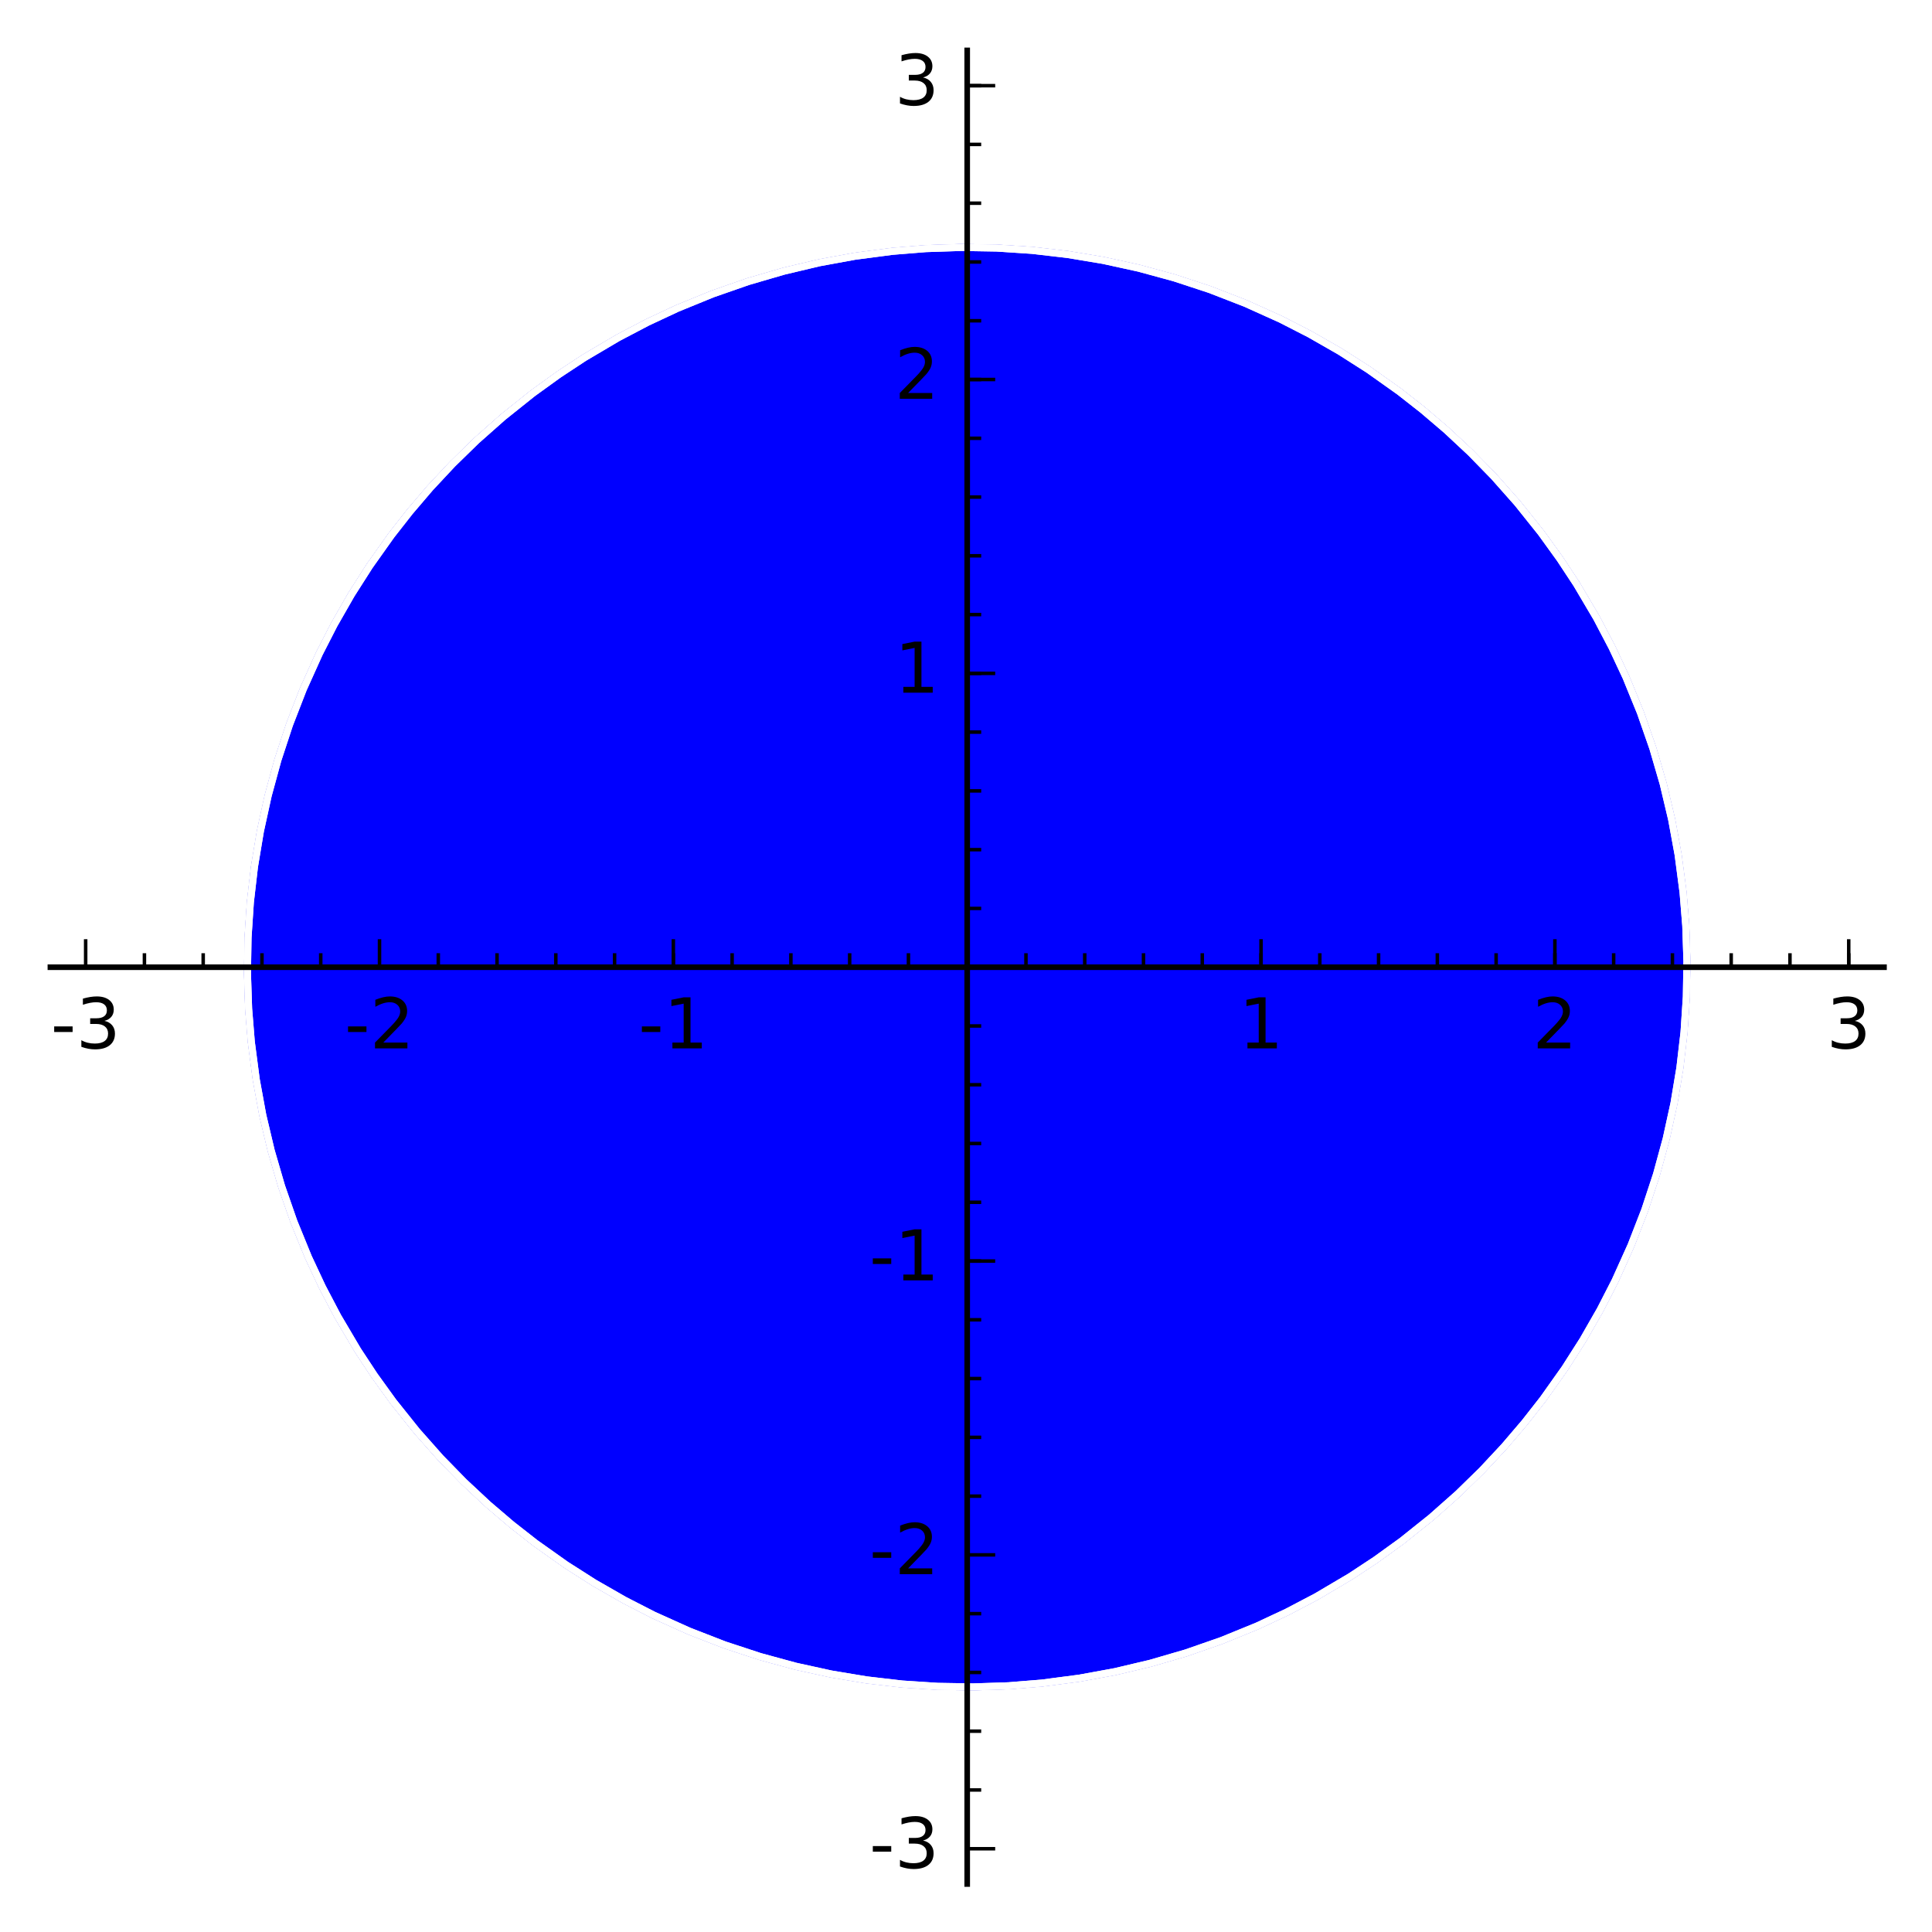 <?xml version="1.0" encoding="utf-8" standalone="no"?>
<!DOCTYPE svg PUBLIC "-//W3C//DTD SVG 1.1//EN"
  "http://www.w3.org/Graphics/SVG/1.1/DTD/svg11.dtd">
<!-- Created with matplotlib (http://matplotlib.org/) -->
<svg height="276pt" version="1.1" viewBox="0 0 276 276" width="276pt" xmlns="http://www.w3.org/2000/svg" xmlns:xlink="http://www.w3.org/1999/xlink">
 <defs>
  <style type="text/css">
*{stroke-linecap:butt;stroke-linejoin:round;stroke-miterlimit:100000;}
  </style>
 </defs>
 <g id="figure_1">
  <g id="patch_1">
   <path d="M 0 276.342 
L 276.342 276.342 
L 276.342 0 
L 0 0 
z
" style="fill:#ffffff;"/>
  </g>
  <g id="axes_1">
   <g id="patch_2">
    <path d="M 7.2 269.142 
L 269.142 269.142 
L 269.142 7.2 
L 7.2 7.2 
z
" style="fill:#ffffff;"/>
   </g>
   <g id="PathCollection_1">
    <path clip-path="url(#p05c18f61ae)" d="M 128.874 240.573 
L 130.564 240.711 
L 132.254 240.822 
L 133.945 240.905 
L 135.635 240.961 
L 137.326 240.988 
L 139.016 240.988 
L 140.706 240.961 
L 142.397 240.905 
L 144.087 240.822 
L 145.777 240.711 
L 147.468 240.573 
L 148.83 240.439 
L 149.158 240.406 
L 150.849 240.209 
L 152.539 239.983 
L 154.229 239.73 
L 155.92 239.448 
L 157.61 239.138 
L 159.301 238.8 
L 159.539 238.748 
L 160.991 238.429 
L 162.681 238.027 
L 164.372 237.598 
L 166.062 237.139 
L 166.344 237.058 
L 167.752 236.645 
L 169.443 236.121 
L 171.133 235.567 
L 171.711 235.368 
L 172.824 234.977 
L 174.514 234.354 
L 176.204 233.702 
L 176.266 233.677 
L 177.895 233.008 
L 179.585 232.284 
L 180.25 231.987 
L 181.276 231.521 
L 182.966 230.722 
L 183.832 230.297 
L 184.656 229.884 
L 186.347 229.008 
L 187.095 228.606 
L 188.037 228.091 
L 189.727 227.134 
L 190.1 226.916 
L 191.418 226.13 
L 192.888 225.225 
L 193.108 225.087 
L 194.799 223.994 
L 195.486 223.535 
L 196.489 222.853 
L 197.93 221.845 
L 198.179 221.666 
L 199.87 220.425 
L 200.228 220.154 
L 201.56 219.127 
L 202.398 218.464 
L 203.25 217.775 
L 204.457 216.774 
L 204.941 216.363 
L 206.413 215.083 
L 206.631 214.889 
L 208.274 213.393 
L 208.322 213.348 
L 210.012 211.734 
L 210.045 211.702 
L 211.702 210.045 
L 211.734 210.012 
L 213.348 208.322 
L 213.393 208.274 
L 214.889 206.631 
L 215.083 206.413 
L 216.363 204.941 
L 216.774 204.457 
L 217.775 203.25 
L 218.464 202.398 
L 219.127 201.56 
L 220.154 200.228 
L 220.425 199.87 
L 221.666 198.179 
L 221.845 197.93 
L 222.853 196.489 
L 223.535 195.486 
L 223.994 194.799 
L 225.087 193.108 
L 225.225 192.888 
L 226.13 191.418 
L 226.916 190.1 
L 227.134 189.727 
L 228.091 188.037 
L 228.606 187.095 
L 229.008 186.347 
L 229.884 184.656 
L 230.297 183.832 
L 230.722 182.966 
L 231.521 181.276 
L 231.987 180.25 
L 232.284 179.585 
L 233.008 177.895 
L 233.677 176.266 
L 233.702 176.204 
L 234.354 174.514 
L 234.977 172.824 
L 235.368 171.711 
L 235.567 171.133 
L 236.121 169.443 
L 236.645 167.752 
L 237.058 166.344 
L 237.139 166.062 
L 237.598 164.372 
L 238.027 162.681 
L 238.429 160.991 
L 238.748 159.539 
L 238.8 159.301 
L 239.138 157.61 
L 239.448 155.92 
L 239.73 154.229 
L 239.983 152.539 
L 240.209 150.849 
L 240.406 149.158 
L 240.439 148.83 
L 240.573 147.468 
L 240.711 145.777 
L 240.822 144.087 
L 240.905 142.397 
L 240.961 140.706 
L 240.988 139.016 
L 240.988 137.326 
L 240.961 135.635 
L 240.905 133.945 
L 240.822 132.254 
L 240.711 130.564 
L 240.573 128.874 
L 240.439 127.512 
L 240.406 127.183 
L 240.209 125.493 
L 239.983 123.803 
L 239.73 122.112 
L 239.448 120.422 
L 239.138 118.731 
L 238.8 117.041 
L 238.748 116.803 
L 238.429 115.351 
L 238.027 113.66 
L 237.598 111.97 
L 237.139 110.279 
L 237.058 109.998 
L 236.645 108.589 
L 236.121 106.899 
L 235.567 105.208 
L 235.368 104.631 
L 234.977 103.518 
L 234.354 101.828 
L 233.702 100.137 
L 233.677 100.076 
L 233.008 98.447 
L 232.284 96.756 
L 231.987 96.092 
L 231.521 95.066 
L 230.722 93.376 
L 230.297 92.51 
L 229.884 91.685 
L 229.008 89.995 
L 228.606 89.247 
L 228.091 88.305 
L 227.134 86.614 
L 226.916 86.242 
L 226.13 84.924 
L 225.225 83.453 
L 225.087 83.233 
L 223.994 81.543 
L 223.535 80.855 
L 222.853 79.853 
L 221.845 78.412 
L 221.666 78.162 
L 220.425 76.472 
L 220.154 76.114 
L 219.127 74.781 
L 218.464 73.944 
L 217.775 73.091 
L 216.774 71.885 
L 216.363 71.401 
L 215.083 69.929 
L 214.889 69.71 
L 213.393 68.068 
L 213.348 68.02 
L 211.734 66.33 
L 211.702 66.297 
L 210.045 64.639 
L 210.012 64.607 
L 208.322 62.994 
L 208.274 62.949 
L 206.631 61.452 
L 206.413 61.258 
L 204.941 59.978 
L 204.457 59.568 
L 203.25 58.567 
L 202.398 57.878 
L 201.56 57.214 
L 200.228 56.187 
L 199.87 55.917 
L 198.179 54.675 
L 197.93 54.497 
L 196.489 53.488 
L 195.486 52.806 
L 194.799 52.348 
L 193.108 51.254 
L 192.888 51.116 
L 191.418 50.211 
L 190.1 49.426 
L 189.727 49.208 
L 188.037 48.251 
L 187.095 47.735 
L 186.347 47.334 
L 184.656 46.457 
L 183.832 46.045 
L 182.966 45.62 
L 181.276 44.821 
L 180.25 44.355 
L 179.585 44.058 
L 177.895 43.333 
L 176.266 42.664 
L 176.204 42.639 
L 174.514 41.987 
L 172.824 41.364 
L 171.711 40.974 
L 171.133 40.775 
L 169.443 40.221 
L 167.752 39.696 
L 166.344 39.283 
L 166.062 39.202 
L 164.372 38.744 
L 162.681 38.314 
L 160.991 37.913 
L 159.539 37.593 
L 159.301 37.541 
L 157.61 37.203 
L 155.92 36.893 
L 154.229 36.612 
L 152.539 36.358 
L 150.849 36.133 
L 149.158 35.936 
L 148.83 35.903 
L 147.468 35.769 
L 145.777 35.63 
L 144.087 35.519 
L 142.397 35.436 
L 140.706 35.381 
L 139.016 35.353 
L 137.326 35.353 
L 135.635 35.381 
L 133.945 35.436 
L 132.254 35.519 
L 130.564 35.63 
L 128.874 35.769 
L 127.512 35.903 
L 127.183 35.936 
L 125.493 36.133 
L 123.803 36.358 
L 122.112 36.612 
L 120.422 36.893 
L 118.731 37.203 
L 117.041 37.541 
L 116.803 37.593 
L 115.351 37.913 
L 113.66 38.314 
L 111.97 38.744 
L 110.279 39.202 
L 109.998 39.283 
L 108.589 39.696 
L 106.899 40.221 
L 105.208 40.775 
L 104.631 40.974 
L 103.518 41.364 
L 101.828 41.987 
L 100.137 42.639 
L 100.076 42.664 
L 98.447 43.333 
L 96.756 44.058 
L 96.092 44.355 
L 95.066 44.821 
L 93.376 45.62 
L 92.51 46.045 
L 91.685 46.457 
L 89.995 47.334 
L 89.247 47.735 
L 88.305 48.251 
L 86.614 49.208 
L 86.242 49.426 
L 84.924 50.211 
L 83.453 51.116 
L 83.233 51.254 
L 81.543 52.348 
L 80.855 52.806 
L 79.853 53.488 
L 78.412 54.497 
L 78.162 54.675 
L 76.472 55.917 
L 76.114 56.187 
L 74.781 57.214 
L 73.944 57.878 
L 73.091 58.567 
L 71.885 59.568 
L 71.401 59.978 
L 69.929 61.258 
L 69.71 61.452 
L 68.068 62.949 
L 68.02 62.994 
L 66.33 64.607 
L 66.297 64.639 
L 64.639 66.297 
L 64.607 66.33 
L 62.994 68.02 
L 62.949 68.068 
L 61.452 69.71 
L 61.258 69.929 
L 59.978 71.401 
L 59.568 71.885 
L 58.567 73.091 
L 57.878 73.944 
L 57.214 74.781 
L 56.187 76.114 
L 55.917 76.472 
L 54.675 78.162 
L 54.497 78.412 
L 53.488 79.853 
L 52.806 80.855 
L 52.348 81.543 
L 51.254 83.233 
L 51.116 83.453 
L 50.211 84.924 
L 49.426 86.242 
L 49.208 86.614 
L 48.251 88.305 
L 47.735 89.247 
L 47.334 89.995 
L 46.457 91.685 
L 46.045 92.51 
L 45.62 93.376 
L 44.821 95.066 
L 44.355 96.092 
L 44.058 96.756 
L 43.333 98.447 
L 42.664 100.076 
L 42.639 100.137 
L 41.987 101.828 
L 41.364 103.518 
L 40.974 104.631 
L 40.775 105.208 
L 40.221 106.899 
L 39.696 108.589 
L 39.283 109.998 
L 39.202 110.279 
L 38.744 111.97 
L 38.314 113.66 
L 37.913 115.351 
L 37.593 116.803 
L 37.541 117.041 
L 37.203 118.731 
L 36.893 120.422 
L 36.612 122.112 
L 36.358 123.803 
L 36.133 125.493 
L 35.936 127.183 
L 35.903 127.512 
L 35.769 128.874 
L 35.63 130.564 
L 35.519 132.254 
L 35.436 133.945 
L 35.381 135.635 
L 35.353 137.326 
L 35.353 139.016 
L 35.381 140.706 
L 35.436 142.397 
L 35.519 144.087 
L 35.63 145.777 
L 35.769 147.468 
L 35.903 148.83 
L 35.936 149.158 
L 36.133 150.849 
L 36.358 152.539 
L 36.612 154.229 
L 36.893 155.92 
L 37.203 157.61 
L 37.541 159.301 
L 37.593 159.539 
L 37.913 160.991 
L 38.314 162.681 
L 38.744 164.372 
L 39.202 166.062 
L 39.283 166.344 
L 39.696 167.752 
L 40.221 169.443 
L 40.775 171.133 
L 40.974 171.711 
L 41.364 172.824 
L 41.987 174.514 
L 42.639 176.204 
L 42.664 176.266 
L 43.333 177.895 
L 44.058 179.585 
L 44.355 180.25 
L 44.821 181.276 
L 45.62 182.966 
L 46.045 183.832 
L 46.457 184.656 
L 47.334 186.347 
L 47.735 187.095 
L 48.251 188.037 
L 49.208 189.727 
L 49.426 190.1 
L 50.211 191.418 
L 51.116 192.888 
L 51.254 193.108 
L 52.348 194.799 
L 52.806 195.486 
L 53.488 196.489 
L 54.497 197.93 
L 54.675 198.179 
L 55.917 199.87 
L 56.187 200.228 
L 57.214 201.56 
L 57.878 202.398 
L 58.567 203.25 
L 59.568 204.457 
L 59.978 204.941 
L 61.258 206.413 
L 61.452 206.631 
L 62.949 208.274 
L 62.994 208.322 
L 64.607 210.012 
L 64.639 210.045 
L 66.297 211.702 
L 66.33 211.734 
L 68.02 213.348 
L 68.068 213.393 
L 69.71 214.889 
L 69.929 215.083 
L 71.401 216.363 
L 71.885 216.774 
L 73.091 217.775 
L 73.944 218.464 
L 74.781 219.127 
L 76.114 220.154 
L 76.472 220.425 
L 78.162 221.666 
L 78.412 221.845 
L 79.853 222.853 
L 80.855 223.535 
L 81.543 223.994 
L 83.233 225.087 
L 83.453 225.225 
L 84.924 226.13 
L 86.242 226.916 
L 86.614 227.134 
L 88.305 228.091 
L 89.247 228.606 
L 89.995 229.008 
L 91.685 229.884 
L 92.51 230.297 
L 93.376 230.722 
L 95.066 231.521 
L 96.092 231.987 
L 96.756 232.284 
L 98.447 233.008 
L 100.076 233.677 
L 100.137 233.702 
L 101.828 234.354 
L 103.518 234.977 
L 104.631 235.368 
L 105.208 235.567 
L 106.899 236.121 
L 108.589 236.645 
L 109.998 237.058 
L 110.279 237.139 
L 111.97 237.598 
L 113.66 238.027 
L 115.351 238.429 
L 116.803 238.748 
L 117.041 238.8 
L 118.731 239.138 
L 120.422 239.448 
L 122.112 239.73 
L 123.803 239.983 
L 125.493 240.209 
L 127.183 240.406 
L 127.512 240.439 
z
" style="fill:#0000ff;"/>
   </g>
   <g id="PathCollection_2">
    <path clip-path="url(#p05c18f61ae)" d="M 128.874 240.573 
L 130.564 240.711 
L 132.254 240.822 
L 133.945 240.905 
L 135.635 240.961 
L 137.326 240.988 
L 139.016 240.988 
L 140.706 240.961 
L 142.397 240.905 
L 144.087 240.822 
L 145.777 240.711 
L 147.468 240.573 
L 148.83 240.439 
L 149.158 240.406 
L 150.849 240.209 
L 152.539 239.983 
L 154.229 239.73 
L 155.92 239.448 
L 157.61 239.138 
L 159.301 238.8 
L 159.539 238.748 
L 160.991 238.429 
L 162.681 238.027 
L 164.372 237.598 
L 166.062 237.139 
L 166.344 237.058 
L 167.752 236.645 
L 169.443 236.121 
L 171.133 235.567 
L 171.711 235.368 
L 172.824 234.977 
L 174.514 234.354 
L 176.204 233.702 
L 176.266 233.677 
L 177.895 233.008 
L 179.585 232.284 
L 180.25 231.987 
L 181.276 231.521 
L 182.966 230.722 
L 183.832 230.297 
L 184.656 229.884 
L 186.347 229.008 
L 187.095 228.606 
L 188.037 228.091 
L 189.727 227.134 
L 190.1 226.916 
L 191.418 226.13 
L 192.888 225.225 
L 193.108 225.087 
L 194.799 223.994 
L 195.486 223.535 
L 196.489 222.853 
L 197.93 221.845 
L 198.179 221.666 
L 199.87 220.425 
L 200.228 220.154 
L 201.56 219.127 
L 202.398 218.464 
L 203.25 217.775 
L 204.457 216.774 
L 204.941 216.363 
L 206.413 215.083 
L 206.631 214.889 
L 208.274 213.393 
L 208.322 213.348 
L 210.012 211.734 
L 210.045 211.702 
L 211.702 210.045 
L 211.734 210.012 
L 213.348 208.322 
L 213.393 208.274 
L 214.889 206.631 
L 215.083 206.413 
L 216.363 204.941 
L 216.774 204.457 
L 217.775 203.25 
L 218.464 202.398 
L 219.127 201.56 
L 220.154 200.228 
L 220.425 199.87 
L 221.666 198.179 
L 221.845 197.93 
L 222.853 196.489 
L 223.535 195.486 
L 223.994 194.799 
L 225.087 193.108 
L 225.225 192.888 
L 226.13 191.418 
L 226.916 190.1 
L 227.134 189.727 
L 228.091 188.037 
L 228.606 187.095 
L 229.008 186.347 
L 229.884 184.656 
L 230.297 183.832 
L 230.722 182.966 
L 231.521 181.276 
L 231.987 180.25 
L 232.284 179.585 
L 233.008 177.895 
L 233.677 176.266 
L 233.702 176.204 
L 234.354 174.514 
L 234.977 172.824 
L 235.368 171.711 
L 235.567 171.133 
L 236.121 169.443 
L 236.645 167.752 
L 237.058 166.344 
L 237.139 166.062 
L 237.598 164.372 
L 238.027 162.681 
L 238.429 160.991 
L 238.748 159.539 
L 238.8 159.301 
L 239.138 157.61 
L 239.448 155.92 
L 239.73 154.229 
L 239.983 152.539 
L 240.209 150.849 
L 240.406 149.158 
L 240.439 148.83 
L 240.573 147.468 
L 240.711 145.777 
L 240.822 144.087 
L 240.905 142.397 
L 240.961 140.706 
L 240.988 139.016 
L 240.988 137.326 
L 240.961 135.635 
L 240.905 133.945 
L 240.822 132.254 
L 240.711 130.564 
L 240.573 128.874 
L 240.439 127.512 
L 240.406 127.183 
L 240.209 125.493 
L 239.983 123.803 
L 239.73 122.112 
L 239.448 120.422 
L 239.138 118.731 
L 238.8 117.041 
L 238.748 116.803 
L 238.429 115.351 
L 238.027 113.66 
L 237.598 111.97 
L 237.139 110.279 
L 237.058 109.998 
L 236.645 108.589 
L 236.121 106.899 
L 235.567 105.208 
L 235.368 104.631 
L 234.977 103.518 
L 234.354 101.828 
L 233.702 100.137 
L 233.677 100.076 
L 233.008 98.447 
L 232.284 96.756 
L 231.987 96.092 
L 231.521 95.066 
L 230.722 93.376 
L 230.297 92.51 
L 229.884 91.685 
L 229.008 89.995 
L 228.606 89.247 
L 228.091 88.305 
L 227.134 86.614 
L 226.916 86.242 
L 226.13 84.924 
L 225.225 83.453 
L 225.087 83.233 
L 223.994 81.543 
L 223.535 80.855 
L 222.853 79.853 
L 221.845 78.412 
L 221.666 78.162 
L 220.425 76.472 
L 220.154 76.114 
L 219.127 74.781 
L 218.464 73.944 
L 217.775 73.091 
L 216.774 71.885 
L 216.363 71.401 
L 215.083 69.929 
L 214.889 69.71 
L 213.393 68.068 
L 213.348 68.02 
L 211.734 66.33 
L 211.702 66.297 
L 210.045 64.639 
L 210.012 64.607 
L 208.322 62.994 
L 208.274 62.949 
L 206.631 61.452 
L 206.413 61.258 
L 204.941 59.978 
L 204.457 59.568 
L 203.25 58.567 
L 202.398 57.878 
L 201.56 57.214 
L 200.228 56.187 
L 199.87 55.917 
L 198.179 54.675 
L 197.93 54.497 
L 196.489 53.488 
L 195.486 52.806 
L 194.799 52.348 
L 193.108 51.254 
L 192.888 51.116 
L 191.418 50.211 
L 190.1 49.426 
L 189.727 49.208 
L 188.037 48.251 
L 187.095 47.735 
L 186.347 47.334 
L 184.656 46.457 
L 183.832 46.045 
L 182.966 45.62 
L 181.276 44.821 
L 180.25 44.355 
L 179.585 44.058 
L 177.895 43.333 
L 176.266 42.664 
L 176.204 42.639 
L 174.514 41.987 
L 172.824 41.364 
L 171.711 40.974 
L 171.133 40.775 
L 169.443 40.221 
L 167.752 39.696 
L 166.344 39.283 
L 166.062 39.202 
L 164.372 38.744 
L 162.681 38.314 
L 160.991 37.913 
L 159.539 37.593 
L 159.301 37.541 
L 157.61 37.203 
L 155.92 36.893 
L 154.229 36.612 
L 152.539 36.358 
L 150.849 36.133 
L 149.158 35.936 
L 148.83 35.903 
L 147.468 35.769 
L 145.777 35.63 
L 144.087 35.519 
L 142.397 35.436 
L 140.706 35.381 
L 139.016 35.353 
L 137.326 35.353 
L 135.635 35.381 
L 133.945 35.436 
L 132.254 35.519 
L 130.564 35.63 
L 128.874 35.769 
L 127.512 35.903 
L 127.183 35.936 
L 125.493 36.133 
L 123.803 36.358 
L 122.112 36.612 
L 120.422 36.893 
L 118.731 37.203 
L 117.041 37.541 
L 116.803 37.593 
L 115.351 37.913 
L 113.66 38.314 
L 111.97 38.744 
L 110.279 39.202 
L 109.998 39.283 
L 108.589 39.696 
L 106.899 40.221 
L 105.208 40.775 
L 104.631 40.974 
L 103.518 41.364 
L 101.828 41.987 
L 100.137 42.639 
L 100.076 42.664 
L 98.447 43.333 
L 96.756 44.058 
L 96.092 44.355 
L 95.066 44.821 
L 93.376 45.62 
L 92.51 46.045 
L 91.685 46.457 
L 89.995 47.334 
L 89.247 47.735 
L 88.305 48.251 
L 86.614 49.208 
L 86.242 49.426 
L 84.924 50.211 
L 83.453 51.116 
L 83.233 51.254 
L 81.543 52.348 
L 80.855 52.806 
L 79.853 53.488 
L 78.412 54.497 
L 78.162 54.675 
L 76.472 55.917 
L 76.114 56.187 
L 74.781 57.214 
L 73.944 57.878 
L 73.091 58.567 
L 71.885 59.568 
L 71.401 59.978 
L 69.929 61.258 
L 69.71 61.452 
L 68.068 62.949 
L 68.02 62.994 
L 66.33 64.607 
L 66.297 64.639 
L 64.639 66.297 
L 64.607 66.33 
L 62.994 68.02 
L 62.949 68.068 
L 61.452 69.71 
L 61.258 69.929 
L 59.978 71.401 
L 59.568 71.885 
L 58.567 73.091 
L 57.878 73.944 
L 57.214 74.781 
L 56.187 76.114 
L 55.917 76.472 
L 54.675 78.162 
L 54.497 78.412 
L 53.488 79.853 
L 52.806 80.855 
L 52.348 81.543 
L 51.254 83.233 
L 51.116 83.453 
L 50.211 84.924 
L 49.426 86.242 
L 49.208 86.614 
L 48.251 88.305 
L 47.735 89.247 
L 47.334 89.995 
L 46.457 91.685 
L 46.045 92.51 
L 45.62 93.376 
L 44.821 95.066 
L 44.355 96.092 
L 44.058 96.756 
L 43.333 98.447 
L 42.664 100.076 
L 42.639 100.137 
L 41.987 101.828 
L 41.364 103.518 
L 40.974 104.631 
L 40.775 105.208 
L 40.221 106.899 
L 39.696 108.589 
L 39.283 109.998 
L 39.202 110.279 
L 38.744 111.97 
L 38.314 113.66 
L 37.913 115.351 
L 37.593 116.803 
L 37.541 117.041 
L 37.203 118.731 
L 36.893 120.422 
L 36.612 122.112 
L 36.358 123.803 
L 36.133 125.493 
L 35.936 127.183 
L 35.903 127.512 
L 35.769 128.874 
L 35.63 130.564 
L 35.519 132.254 
L 35.436 133.945 
L 35.381 135.635 
L 35.353 137.326 
L 35.353 139.016 
L 35.381 140.706 
L 35.436 142.397 
L 35.519 144.087 
L 35.63 145.777 
L 35.769 147.468 
L 35.903 148.83 
L 35.936 149.158 
L 36.133 150.849 
L 36.358 152.539 
L 36.612 154.229 
L 36.893 155.92 
L 37.203 157.61 
L 37.541 159.301 
L 37.593 159.539 
L 37.913 160.991 
L 38.314 162.681 
L 38.744 164.372 
L 39.202 166.062 
L 39.283 166.344 
L 39.696 167.752 
L 40.221 169.443 
L 40.775 171.133 
L 40.974 171.711 
L 41.364 172.824 
L 41.987 174.514 
L 42.639 176.204 
L 42.664 176.266 
L 43.333 177.895 
L 44.058 179.585 
L 44.355 180.25 
L 44.821 181.276 
L 45.62 182.966 
L 46.045 183.832 
L 46.457 184.656 
L 47.334 186.347 
L 47.735 187.095 
L 48.251 188.037 
L 49.208 189.727 
L 49.426 190.1 
L 50.211 191.418 
L 51.116 192.888 
L 51.254 193.108 
L 52.348 194.799 
L 52.806 195.486 
L 53.488 196.489 
L 54.497 197.93 
L 54.675 198.179 
L 55.917 199.87 
L 56.187 200.228 
L 57.214 201.56 
L 57.878 202.398 
L 58.567 203.25 
L 59.568 204.457 
L 59.978 204.941 
L 61.258 206.413 
L 61.452 206.631 
L 62.949 208.274 
L 62.994 208.322 
L 64.607 210.012 
L 64.639 210.045 
L 66.297 211.702 
L 66.33 211.734 
L 68.02 213.348 
L 68.068 213.393 
L 69.71 214.889 
L 69.929 215.083 
L 71.401 216.363 
L 71.885 216.774 
L 73.091 217.775 
L 73.944 218.464 
L 74.781 219.127 
L 76.114 220.154 
L 76.472 220.425 
L 78.162 221.666 
L 78.412 221.845 
L 79.853 222.853 
L 80.855 223.535 
L 81.543 223.994 
L 83.233 225.087 
L 83.453 225.225 
L 84.924 226.13 
L 86.242 226.916 
L 86.614 227.134 
L 88.305 228.091 
L 89.247 228.606 
L 89.995 229.008 
L 91.685 229.884 
L 92.51 230.297 
L 93.376 230.722 
L 95.066 231.521 
L 96.092 231.987 
L 96.756 232.284 
L 98.447 233.008 
L 100.076 233.677 
L 100.137 233.702 
L 101.828 234.354 
L 103.518 234.977 
L 104.631 235.368 
L 105.208 235.567 
L 106.899 236.121 
L 108.589 236.645 
L 109.998 237.058 
L 110.279 237.139 
L 111.97 237.598 
L 113.66 238.027 
L 115.351 238.429 
L 116.803 238.748 
L 117.041 238.8 
L 118.731 239.138 
L 120.422 239.448 
L 122.112 239.73 
L 123.803 239.983 
L 125.493 240.209 
L 127.183 240.406 
L 127.512 240.439 
z
M 127.512 240.439 
L 127.183 240.406 
L 125.493 240.209 
L 123.803 239.983 
L 122.112 239.73 
L 120.422 239.448 
L 118.731 239.138 
L 117.041 238.8 
L 116.803 238.748 
L 115.351 238.429 
L 113.66 238.027 
L 111.97 237.598 
L 110.279 237.139 
L 109.998 237.058 
L 108.589 236.645 
L 106.899 236.121 
L 105.208 235.567 
L 104.631 235.368 
L 103.518 234.977 
L 101.828 234.354 
L 100.137 233.702 
L 100.076 233.677 
L 98.447 233.008 
L 96.756 232.284 
L 96.092 231.987 
L 95.066 231.521 
L 93.376 230.722 
L 92.51 230.297 
L 91.685 229.884 
L 89.995 229.008 
L 89.247 228.606 
L 88.305 228.091 
L 86.614 227.134 
L 86.242 226.916 
L 84.924 226.13 
L 83.453 225.225 
L 83.233 225.087 
L 81.543 223.994 
L 80.855 223.535 
L 79.853 222.853 
L 78.412 221.845 
L 78.162 221.666 
L 76.472 220.425 
L 76.114 220.154 
L 74.781 219.127 
L 73.944 218.464 
L 73.091 217.775 
L 71.885 216.774 
L 71.401 216.363 
L 69.929 215.083 
L 69.71 214.889 
L 68.068 213.393 
L 68.02 213.348 
L 66.33 211.734 
L 66.297 211.702 
L 64.639 210.045 
L 64.607 210.012 
L 62.994 208.322 
L 62.949 208.274 
L 61.452 206.631 
L 61.258 206.413 
L 59.978 204.941 
L 59.568 204.457 
L 58.567 203.25 
L 57.878 202.398 
L 57.214 201.56 
L 56.187 200.228 
L 55.917 199.87 
L 54.675 198.179 
L 54.497 197.93 
L 53.488 196.489 
L 52.806 195.486 
L 52.348 194.799 
L 51.254 193.108 
L 51.116 192.888 
L 50.211 191.418 
L 49.426 190.1 
L 49.208 189.727 
L 48.251 188.037 
L 47.735 187.095 
L 47.334 186.347 
L 46.457 184.656 
L 46.045 183.832 
L 45.62 182.966 
L 44.821 181.276 
L 44.355 180.25 
L 44.058 179.585 
L 43.333 177.895 
L 42.664 176.266 
L 42.639 176.204 
L 41.987 174.514 
L 41.364 172.824 
L 40.974 171.711 
L 40.775 171.133 
L 40.221 169.443 
L 39.696 167.752 
L 39.283 166.344 
L 39.202 166.062 
L 38.744 164.372 
L 38.314 162.681 
L 37.913 160.991 
L 37.593 159.539 
L 37.541 159.301 
L 37.203 157.61 
L 36.893 155.92 
L 36.612 154.229 
L 36.358 152.539 
L 36.133 150.849 
L 35.936 149.158 
L 35.903 148.83 
L 35.769 147.468 
L 35.63 145.777 
L 35.519 144.087 
L 35.436 142.397 
L 35.381 140.706 
L 35.353 139.016 
L 35.353 137.326 
L 35.381 135.635 
L 35.436 133.945 
L 35.519 132.254 
L 35.63 130.564 
L 35.769 128.874 
L 35.903 127.512 
L 35.936 127.183 
L 36.133 125.493 
L 36.358 123.803 
L 36.612 122.112 
L 36.893 120.422 
L 37.203 118.731 
L 37.541 117.041 
L 37.593 116.803 
L 37.913 115.351 
L 38.314 113.66 
L 38.744 111.97 
L 39.202 110.279 
L 39.283 109.998 
L 39.696 108.589 
L 40.221 106.899 
L 40.775 105.208 
L 40.974 104.631 
L 41.364 103.518 
L 41.987 101.828 
L 42.639 100.137 
L 42.664 100.076 
L 43.333 98.447 
L 44.058 96.756 
L 44.355 96.092 
L 44.821 95.066 
L 45.62 93.376 
L 46.045 92.51 
L 46.457 91.685 
L 47.334 89.995 
L 47.735 89.247 
L 48.251 88.305 
L 49.208 86.614 
L 49.426 86.242 
L 50.211 84.924 
L 51.116 83.453 
L 51.254 83.233 
L 52.348 81.543 
L 52.806 80.855 
L 53.488 79.853 
L 54.497 78.412 
L 54.675 78.162 
L 55.917 76.472 
L 56.187 76.114 
L 57.214 74.781 
L 57.878 73.944 
L 58.567 73.091 
L 59.568 71.885 
L 59.978 71.401 
L 61.258 69.929 
L 61.452 69.71 
L 62.949 68.068 
L 62.994 68.02 
L 64.607 66.33 
L 64.639 66.297 
L 66.297 64.639 
L 66.33 64.607 
L 68.02 62.994 
L 68.068 62.949 
L 69.71 61.452 
L 69.929 61.258 
L 71.401 59.978 
L 71.885 59.568 
L 73.091 58.567 
L 73.944 57.878 
L 74.781 57.214 
L 76.114 56.187 
L 76.472 55.917 
L 78.162 54.675 
L 78.412 54.497 
L 79.853 53.488 
L 80.855 52.806 
L 81.543 52.348 
L 83.233 51.254 
L 83.453 51.116 
L 84.924 50.211 
L 86.242 49.426 
L 86.614 49.208 
L 88.305 48.251 
L 89.247 47.735 
L 89.995 47.334 
L 91.685 46.457 
L 92.51 46.045 
L 93.376 45.62 
L 95.066 44.821 
L 96.092 44.355 
L 96.756 44.058 
L 98.447 43.333 
L 100.076 42.664 
L 100.137 42.639 
L 101.828 41.987 
L 103.518 41.364 
L 104.631 40.974 
L 105.208 40.775 
L 106.899 40.221 
L 108.589 39.696 
L 109.998 39.283 
L 110.279 39.202 
L 111.97 38.744 
L 113.66 38.314 
L 115.351 37.913 
L 116.803 37.593 
L 117.041 37.541 
L 118.731 37.203 
L 120.422 36.893 
L 122.112 36.612 
L 123.803 36.358 
L 125.493 36.133 
L 127.183 35.936 
L 127.512 35.903 
L 128.874 35.769 
L 130.564 35.63 
L 132.254 35.519 
L 133.945 35.436 
L 135.635 35.381 
L 137.326 35.353 
L 139.016 35.353 
L 140.706 35.381 
L 142.397 35.436 
L 144.087 35.519 
L 145.777 35.63 
L 147.468 35.769 
L 148.83 35.903 
L 149.158 35.936 
L 150.849 36.133 
L 152.539 36.358 
L 154.229 36.612 
L 155.92 36.893 
L 157.61 37.203 
L 159.301 37.541 
L 159.539 37.593 
L 160.991 37.913 
L 162.681 38.314 
L 164.372 38.744 
L 166.062 39.202 
L 166.344 39.283 
L 167.752 39.696 
L 169.443 40.221 
L 171.133 40.775 
L 171.711 40.974 
L 172.824 41.364 
L 174.514 41.987 
L 176.204 42.639 
L 176.266 42.664 
L 177.895 43.333 
L 179.585 44.058 
L 180.25 44.355 
L 181.276 44.821 
L 182.966 45.62 
L 183.832 46.045 
L 184.656 46.457 
L 186.347 47.334 
L 187.095 47.735 
L 188.037 48.251 
L 189.727 49.208 
L 190.1 49.426 
L 191.418 50.211 
L 192.888 51.116 
L 193.108 51.254 
L 194.799 52.348 
L 195.486 52.806 
L 196.489 53.488 
L 197.93 54.497 
L 198.179 54.675 
L 199.87 55.917 
L 200.228 56.187 
L 201.56 57.214 
L 202.398 57.878 
L 203.25 58.567 
L 204.457 59.568 
L 204.941 59.978 
L 206.413 61.258 
L 206.631 61.452 
L 208.274 62.949 
L 208.322 62.994 
L 210.012 64.607 
L 210.045 64.639 
L 211.702 66.297 
L 211.734 66.33 
L 213.348 68.02 
L 213.393 68.068 
L 214.889 69.71 
L 215.083 69.929 
L 216.363 71.401 
L 216.774 71.885 
L 217.775 73.091 
L 218.464 73.944 
L 219.127 74.781 
L 220.154 76.114 
L 220.425 76.472 
L 221.666 78.162 
L 221.845 78.412 
L 222.853 79.853 
L 223.535 80.855 
L 223.994 81.543 
L 225.087 83.233 
L 225.225 83.453 
L 226.13 84.924 
L 226.916 86.242 
L 227.134 86.614 
L 228.091 88.305 
L 228.606 89.247 
L 229.008 89.995 
L 229.884 91.685 
L 230.297 92.51 
L 230.722 93.376 
L 231.521 95.066 
L 231.987 96.092 
L 232.284 96.756 
L 233.008 98.447 
L 233.677 100.076 
L 233.702 100.137 
L 234.354 101.828 
L 234.977 103.518 
L 235.368 104.631 
L 235.567 105.208 
L 236.121 106.899 
L 236.645 108.589 
L 237.058 109.998 
L 237.139 110.279 
L 237.598 111.97 
L 238.027 113.66 
L 238.429 115.351 
L 238.748 116.803 
L 238.8 117.041 
L 239.138 118.731 
L 239.448 120.422 
L 239.73 122.112 
L 239.983 123.803 
L 240.209 125.493 
L 240.406 127.183 
L 240.439 127.512 
L 240.573 128.874 
L 240.711 130.564 
L 240.822 132.254 
L 240.905 133.945 
L 240.961 135.635 
L 240.988 137.326 
L 240.988 139.016 
L 240.961 140.706 
L 240.905 142.397 
L 240.822 144.087 
L 240.711 145.777 
L 240.573 147.468 
L 240.439 148.83 
L 240.406 149.158 
L 240.209 150.849 
L 239.983 152.539 
L 239.73 154.229 
L 239.448 155.92 
L 239.138 157.61 
L 238.8 159.301 
L 238.748 159.539 
L 238.429 160.991 
L 238.027 162.681 
L 237.598 164.372 
L 237.139 166.062 
L 237.058 166.344 
L 236.645 167.752 
L 236.121 169.443 
L 235.567 171.133 
L 235.368 171.711 
L 234.977 172.824 
L 234.354 174.514 
L 233.702 176.204 
L 233.677 176.266 
L 233.008 177.895 
L 232.284 179.585 
L 231.987 180.25 
L 231.521 181.276 
L 230.722 182.966 
L 230.297 183.832 
L 229.884 184.656 
L 229.008 186.347 
L 228.606 187.095 
L 228.091 188.037 
L 227.134 189.727 
L 226.916 190.1 
L 226.13 191.418 
L 225.225 192.888 
L 225.087 193.108 
L 223.994 194.799 
L 223.535 195.486 
L 222.853 196.489 
L 221.845 197.93 
L 221.666 198.179 
L 220.425 199.87 
L 220.154 200.228 
L 219.127 201.56 
L 218.464 202.398 
L 217.775 203.25 
L 216.774 204.457 
L 216.363 204.941 
L 215.083 206.413 
L 214.889 206.631 
L 213.393 208.274 
L 213.348 208.322 
L 211.734 210.012 
L 211.702 210.045 
L 210.045 211.702 
L 210.012 211.734 
L 208.322 213.348 
L 208.274 213.393 
L 206.631 214.889 
L 206.413 215.083 
L 204.941 216.363 
L 204.457 216.774 
L 203.25 217.775 
L 202.398 218.464 
L 201.56 219.127 
L 200.228 220.154 
L 199.87 220.425 
L 198.179 221.666 
L 197.93 221.845 
L 196.489 222.853 
L 195.486 223.535 
L 194.799 223.994 
L 193.108 225.087 
L 192.888 225.225 
L 191.418 226.13 
L 190.1 226.916 
L 189.727 227.134 
L 188.037 228.091 
L 187.095 228.606 
L 186.347 229.008 
L 184.656 229.884 
L 183.832 230.297 
L 182.966 230.722 
L 181.276 231.521 
L 180.25 231.987 
L 179.585 232.284 
L 177.895 233.008 
L 176.266 233.677 
L 176.204 233.702 
L 174.514 234.354 
L 172.824 234.977 
L 171.711 235.368 
L 171.133 235.567 
L 169.443 236.121 
L 167.752 236.645 
L 166.344 237.058 
L 166.062 237.139 
L 164.372 237.598 
L 162.681 238.027 
L 160.991 238.429 
L 159.539 238.748 
L 159.301 238.8 
L 157.61 239.138 
L 155.92 239.448 
L 154.229 239.73 
L 152.539 239.983 
L 150.849 240.209 
L 149.158 240.406 
L 148.83 240.439 
L 147.468 240.573 
L 145.777 240.711 
L 144.087 240.822 
L 142.397 240.905 
L 140.706 240.961 
L 139.016 240.988 
L 137.326 240.988 
L 135.635 240.961 
L 133.945 240.905 
L 132.254 240.822 
L 130.564 240.711 
L 128.874 240.573 
z
" style="fill:#0000ff;"/>
   </g>
   <g id="PathCollection_3">
    <path clip-path="url(#p05c18f61ae)" d="M 128.874 240.573 
L 130.564 240.711 
L 132.254 240.822 
L 133.945 240.905 
L 135.635 240.961 
L 137.326 240.988 
L 139.016 240.988 
L 140.706 240.961 
L 142.397 240.905 
L 144.087 240.822 
L 145.777 240.711 
L 147.468 240.573 
L 148.83 240.439 
L 149.158 240.406 
L 150.849 240.209 
L 152.539 239.983 
L 154.229 239.73 
L 155.92 239.448 
L 157.61 239.138 
L 159.301 238.8 
L 159.539 238.748 
L 160.991 238.429 
L 162.681 238.027 
L 164.372 237.598 
L 166.062 237.139 
L 166.344 237.058 
L 167.752 236.645 
L 169.443 236.121 
L 171.133 235.567 
L 171.711 235.368 
L 172.824 234.977 
L 174.514 234.354 
L 176.204 233.702 
L 176.266 233.677 
L 177.895 233.008 
L 179.585 232.284 
L 180.25 231.987 
L 181.276 231.521 
L 182.966 230.722 
L 183.832 230.297 
L 184.656 229.884 
L 186.347 229.008 
L 187.095 228.606 
L 188.037 228.091 
L 189.727 227.134 
L 190.1 226.916 
L 191.418 226.13 
L 192.888 225.225 
L 193.108 225.087 
L 194.799 223.994 
L 195.486 223.535 
L 196.489 222.853 
L 197.93 221.845 
L 198.179 221.666 
L 199.87 220.425 
L 200.228 220.154 
L 201.56 219.127 
L 202.398 218.464 
L 203.25 217.775 
L 204.457 216.774 
L 204.941 216.363 
L 206.413 215.083 
L 206.631 214.889 
L 208.274 213.393 
L 208.322 213.348 
L 210.012 211.734 
L 210.045 211.702 
L 211.702 210.045 
L 211.734 210.012 
L 213.348 208.322 
L 213.393 208.274 
L 214.889 206.631 
L 215.083 206.413 
L 216.363 204.941 
L 216.774 204.457 
L 217.775 203.25 
L 218.464 202.398 
L 219.127 201.56 
L 220.154 200.228 
L 220.425 199.87 
L 221.666 198.179 
L 221.845 197.93 
L 222.853 196.489 
L 223.535 195.486 
L 223.994 194.799 
L 225.087 193.108 
L 225.225 192.888 
L 226.13 191.418 
L 226.916 190.1 
L 227.134 189.727 
L 228.091 188.037 
L 228.606 187.095 
L 229.008 186.347 
L 229.884 184.656 
L 230.297 183.832 
L 230.722 182.966 
L 231.521 181.276 
L 231.987 180.25 
L 232.284 179.585 
L 233.008 177.895 
L 233.677 176.266 
L 233.702 176.204 
L 234.354 174.514 
L 234.977 172.824 
L 235.368 171.711 
L 235.567 171.133 
L 236.121 169.443 
L 236.645 167.752 
L 237.058 166.344 
L 237.139 166.062 
L 237.598 164.372 
L 238.027 162.681 
L 238.429 160.991 
L 238.748 159.539 
L 238.8 159.301 
L 239.138 157.61 
L 239.448 155.92 
L 239.73 154.229 
L 239.983 152.539 
L 240.209 150.849 
L 240.406 149.158 
L 240.439 148.83 
L 240.573 147.468 
L 240.711 145.777 
L 240.822 144.087 
L 240.905 142.397 
L 240.961 140.706 
L 240.988 139.016 
L 240.988 137.326 
L 240.961 135.635 
L 240.905 133.945 
L 240.822 132.254 
L 240.711 130.564 
L 240.573 128.874 
L 240.439 127.512 
L 240.406 127.183 
L 240.209 125.493 
L 239.983 123.803 
L 239.73 122.112 
L 239.448 120.422 
L 239.138 118.731 
L 238.8 117.041 
L 238.748 116.803 
L 238.429 115.351 
L 238.027 113.66 
L 237.598 111.97 
L 237.139 110.279 
L 237.058 109.998 
L 236.645 108.589 
L 236.121 106.899 
L 235.567 105.208 
L 235.368 104.631 
L 234.977 103.518 
L 234.354 101.828 
L 233.702 100.137 
L 233.677 100.076 
L 233.008 98.447 
L 232.284 96.756 
L 231.987 96.092 
L 231.521 95.066 
L 230.722 93.376 
L 230.297 92.51 
L 229.884 91.685 
L 229.008 89.995 
L 228.606 89.247 
L 228.091 88.305 
L 227.134 86.614 
L 226.916 86.242 
L 226.13 84.924 
L 225.225 83.453 
L 225.087 83.233 
L 223.994 81.543 
L 223.535 80.855 
L 222.853 79.853 
L 221.845 78.412 
L 221.666 78.162 
L 220.425 76.472 
L 220.154 76.114 
L 219.127 74.781 
L 218.464 73.944 
L 217.775 73.091 
L 216.774 71.885 
L 216.363 71.401 
L 215.083 69.929 
L 214.889 69.71 
L 213.393 68.068 
L 213.348 68.02 
L 211.734 66.33 
L 211.702 66.297 
L 210.045 64.639 
L 210.012 64.607 
L 208.322 62.994 
L 208.274 62.949 
L 206.631 61.452 
L 206.413 61.258 
L 204.941 59.978 
L 204.457 59.568 
L 203.25 58.567 
L 202.398 57.878 
L 201.56 57.214 
L 200.228 56.187 
L 199.87 55.917 
L 198.179 54.675 
L 197.93 54.497 
L 196.489 53.488 
L 195.486 52.806 
L 194.799 52.348 
L 193.108 51.254 
L 192.888 51.116 
L 191.418 50.211 
L 190.1 49.426 
L 189.727 49.208 
L 188.037 48.251 
L 187.095 47.735 
L 186.347 47.334 
L 184.656 46.457 
L 183.832 46.045 
L 182.966 45.62 
L 181.276 44.821 
L 180.25 44.355 
L 179.585 44.058 
L 177.895 43.333 
L 176.266 42.664 
L 176.204 42.639 
L 174.514 41.987 
L 172.824 41.364 
L 171.711 40.974 
L 171.133 40.775 
L 169.443 40.221 
L 167.752 39.696 
L 166.344 39.283 
L 166.062 39.202 
L 164.372 38.744 
L 162.681 38.314 
L 160.991 37.913 
L 159.539 37.593 
L 159.301 37.541 
L 157.61 37.203 
L 155.92 36.893 
L 154.229 36.612 
L 152.539 36.358 
L 150.849 36.133 
L 149.158 35.936 
L 148.83 35.903 
L 147.468 35.769 
L 145.777 35.63 
L 144.087 35.519 
L 142.397 35.436 
L 140.706 35.381 
L 139.016 35.353 
L 137.326 35.353 
L 135.635 35.381 
L 133.945 35.436 
L 132.254 35.519 
L 130.564 35.63 
L 128.874 35.769 
L 127.512 35.903 
L 127.183 35.936 
L 125.493 36.133 
L 123.803 36.358 
L 122.112 36.612 
L 120.422 36.893 
L 118.731 37.203 
L 117.041 37.541 
L 116.803 37.593 
L 115.351 37.913 
L 113.66 38.314 
L 111.97 38.744 
L 110.279 39.202 
L 109.998 39.283 
L 108.589 39.696 
L 106.899 40.221 
L 105.208 40.775 
L 104.631 40.974 
L 103.518 41.364 
L 101.828 41.987 
L 100.137 42.639 
L 100.076 42.664 
L 98.447 43.333 
L 96.756 44.058 
L 96.092 44.355 
L 95.066 44.821 
L 93.376 45.62 
L 92.51 46.045 
L 91.685 46.457 
L 89.995 47.334 
L 89.247 47.735 
L 88.305 48.251 
L 86.614 49.208 
L 86.242 49.426 
L 84.924 50.211 
L 83.453 51.116 
L 83.233 51.254 
L 81.543 52.348 
L 80.855 52.806 
L 79.853 53.488 
L 78.412 54.497 
L 78.162 54.675 
L 76.472 55.917 
L 76.114 56.187 
L 74.781 57.214 
L 73.944 57.878 
L 73.091 58.567 
L 71.885 59.568 
L 71.401 59.978 
L 69.929 61.258 
L 69.71 61.452 
L 68.068 62.949 
L 68.02 62.994 
L 66.33 64.607 
L 66.297 64.639 
L 64.639 66.297 
L 64.607 66.33 
L 62.994 68.02 
L 62.949 68.068 
L 61.452 69.71 
L 61.258 69.929 
L 59.978 71.401 
L 59.568 71.885 
L 58.567 73.091 
L 57.878 73.944 
L 57.214 74.781 
L 56.187 76.114 
L 55.917 76.472 
L 54.675 78.162 
L 54.497 78.412 
L 53.488 79.853 
L 52.806 80.855 
L 52.348 81.543 
L 51.254 83.233 
L 51.116 83.453 
L 50.211 84.924 
L 49.426 86.242 
L 49.208 86.614 
L 48.251 88.305 
L 47.735 89.247 
L 47.334 89.995 
L 46.457 91.685 
L 46.045 92.51 
L 45.62 93.376 
L 44.821 95.066 
L 44.355 96.092 
L 44.058 96.756 
L 43.333 98.447 
L 42.664 100.076 
L 42.639 100.137 
L 41.987 101.828 
L 41.364 103.518 
L 40.974 104.631 
L 40.775 105.208 
L 40.221 106.899 
L 39.696 108.589 
L 39.283 109.998 
L 39.202 110.279 
L 38.744 111.97 
L 38.314 113.66 
L 37.913 115.351 
L 37.593 116.803 
L 37.541 117.041 
L 37.203 118.731 
L 36.893 120.422 
L 36.612 122.112 
L 36.358 123.803 
L 36.133 125.493 
L 35.936 127.183 
L 35.903 127.512 
L 35.769 128.874 
L 35.63 130.564 
L 35.519 132.254 
L 35.436 133.945 
L 35.381 135.635 
L 35.353 137.326 
L 35.353 139.016 
L 35.381 140.706 
L 35.436 142.397 
L 35.519 144.087 
L 35.63 145.777 
L 35.769 147.468 
L 35.903 148.83 
L 35.936 149.158 
L 36.133 150.849 
L 36.358 152.539 
L 36.612 154.229 
L 36.893 155.92 
L 37.203 157.61 
L 37.541 159.301 
L 37.593 159.539 
L 37.913 160.991 
L 38.314 162.681 
L 38.744 164.372 
L 39.202 166.062 
L 39.283 166.344 
L 39.696 167.752 
L 40.221 169.443 
L 40.775 171.133 
L 40.974 171.711 
L 41.364 172.824 
L 41.987 174.514 
L 42.639 176.204 
L 42.664 176.266 
L 43.333 177.895 
L 44.058 179.585 
L 44.355 180.25 
L 44.821 181.276 
L 45.62 182.966 
L 46.045 183.832 
L 46.457 184.656 
L 47.334 186.347 
L 47.735 187.095 
L 48.251 188.037 
L 49.208 189.727 
L 49.426 190.1 
L 50.211 191.418 
L 51.116 192.888 
L 51.254 193.108 
L 52.348 194.799 
L 52.806 195.486 
L 53.488 196.489 
L 54.497 197.93 
L 54.675 198.179 
L 55.917 199.87 
L 56.187 200.228 
L 57.214 201.56 
L 57.878 202.398 
L 58.567 203.25 
L 59.568 204.457 
L 59.978 204.941 
L 61.258 206.413 
L 61.452 206.631 
L 62.949 208.274 
L 62.994 208.322 
L 64.607 210.012 
L 64.639 210.045 
L 66.297 211.702 
L 66.33 211.734 
L 68.02 213.348 
L 68.068 213.393 
L 69.71 214.889 
L 69.929 215.083 
L 71.401 216.363 
L 71.885 216.774 
L 73.091 217.775 
L 73.944 218.464 
L 74.781 219.127 
L 76.114 220.154 
L 76.472 220.425 
L 78.162 221.666 
L 78.412 221.845 
L 79.853 222.853 
L 80.855 223.535 
L 81.543 223.994 
L 83.233 225.087 
L 83.453 225.225 
L 84.924 226.13 
L 86.242 226.916 
L 86.614 227.134 
L 88.305 228.091 
L 89.247 228.606 
L 89.995 229.008 
L 91.685 229.884 
L 92.51 230.297 
L 93.376 230.722 
L 95.066 231.521 
L 96.092 231.987 
L 96.756 232.284 
L 98.447 233.008 
L 100.076 233.677 
L 100.137 233.702 
L 101.828 234.354 
L 103.518 234.977 
L 104.631 235.368 
L 105.208 235.567 
L 106.899 236.121 
L 108.589 236.645 
L 109.998 237.058 
L 110.279 237.139 
L 111.97 237.598 
L 113.66 238.027 
L 115.351 238.429 
L 116.803 238.748 
L 117.041 238.8 
L 118.731 239.138 
L 120.422 239.448 
L 122.112 239.73 
L 123.803 239.983 
L 125.493 240.209 
L 127.183 240.406 
L 127.512 240.439 
z
M 127.512 240.439 
L 127.183 240.406 
L 125.493 240.209 
L 123.803 239.983 
L 122.112 239.73 
L 120.422 239.448 
L 118.731 239.138 
L 117.041 238.8 
L 116.803 238.748 
L 115.351 238.429 
L 113.66 238.027 
L 111.97 237.598 
L 110.279 237.139 
L 109.998 237.058 
L 108.589 236.645 
L 106.899 236.121 
L 105.208 235.567 
L 104.631 235.368 
L 103.518 234.977 
L 101.828 234.354 
L 100.137 233.702 
L 100.076 233.677 
L 98.447 233.008 
L 96.756 232.284 
L 96.092 231.987 
L 95.066 231.521 
L 93.376 230.722 
L 92.51 230.297 
L 91.685 229.884 
L 89.995 229.008 
L 89.247 228.606 
L 88.305 228.091 
L 86.614 227.134 
L 86.242 226.916 
L 84.924 226.13 
L 83.453 225.225 
L 83.233 225.087 
L 81.543 223.994 
L 80.855 223.535 
L 79.853 222.853 
L 78.412 221.845 
L 78.162 221.666 
L 76.472 220.425 
L 76.114 220.154 
L 74.781 219.127 
L 73.944 218.464 
L 73.091 217.775 
L 71.885 216.774 
L 71.401 216.363 
L 69.929 215.083 
L 69.71 214.889 
L 68.068 213.393 
L 68.02 213.348 
L 66.33 211.734 
L 66.297 211.702 
L 64.639 210.045 
L 64.607 210.012 
L 62.994 208.322 
L 62.949 208.274 
L 61.452 206.631 
L 61.258 206.413 
L 59.978 204.941 
L 59.568 204.457 
L 58.567 203.25 
L 57.878 202.398 
L 57.214 201.56 
L 56.187 200.228 
L 55.917 199.87 
L 54.675 198.179 
L 54.497 197.93 
L 53.488 196.489 
L 52.806 195.486 
L 52.348 194.799 
L 51.254 193.108 
L 51.116 192.888 
L 50.211 191.418 
L 49.426 190.1 
L 49.208 189.727 
L 48.251 188.037 
L 47.735 187.095 
L 47.334 186.347 
L 46.457 184.656 
L 46.045 183.832 
L 45.62 182.966 
L 44.821 181.276 
L 44.355 180.25 
L 44.058 179.585 
L 43.333 177.895 
L 42.664 176.266 
L 42.639 176.204 
L 41.987 174.514 
L 41.364 172.824 
L 40.974 171.711 
L 40.775 171.133 
L 40.221 169.443 
L 39.696 167.752 
L 39.283 166.344 
L 39.202 166.062 
L 38.744 164.372 
L 38.314 162.681 
L 37.913 160.991 
L 37.593 159.539 
L 37.541 159.301 
L 37.203 157.61 
L 36.893 155.92 
L 36.612 154.229 
L 36.358 152.539 
L 36.133 150.849 
L 35.936 149.158 
L 35.903 148.83 
L 35.769 147.468 
L 35.63 145.777 
L 35.519 144.087 
L 35.436 142.397 
L 35.381 140.706 
L 35.353 139.016 
L 35.353 137.326 
L 35.381 135.635 
L 35.436 133.945 
L 35.519 132.254 
L 35.63 130.564 
L 35.769 128.874 
L 35.903 127.512 
L 35.936 127.183 
L 36.133 125.493 
L 36.358 123.803 
L 36.612 122.112 
L 36.893 120.422 
L 37.203 118.731 
L 37.541 117.041 
L 37.593 116.803 
L 37.913 115.351 
L 38.314 113.66 
L 38.744 111.97 
L 39.202 110.279 
L 39.283 109.998 
L 39.696 108.589 
L 40.221 106.899 
L 40.775 105.208 
L 40.974 104.631 
L 41.364 103.518 
L 41.987 101.828 
L 42.639 100.137 
L 42.664 100.076 
L 43.333 98.447 
L 44.058 96.756 
L 44.355 96.092 
L 44.821 95.066 
L 45.62 93.376 
L 46.045 92.51 
L 46.457 91.685 
L 47.334 89.995 
L 47.735 89.247 
L 48.251 88.305 
L 49.208 86.614 
L 49.426 86.242 
L 50.211 84.924 
L 51.116 83.453 
L 51.254 83.233 
L 52.348 81.543 
L 52.806 80.855 
L 53.488 79.853 
L 54.497 78.412 
L 54.675 78.162 
L 55.917 76.472 
L 56.187 76.114 
L 57.214 74.781 
L 57.878 73.944 
L 58.567 73.091 
L 59.568 71.885 
L 59.978 71.401 
L 61.258 69.929 
L 61.452 69.71 
L 62.949 68.068 
L 62.994 68.02 
L 64.607 66.33 
L 64.639 66.297 
L 66.297 64.639 
L 66.33 64.607 
L 68.02 62.994 
L 68.068 62.949 
L 69.71 61.452 
L 69.929 61.258 
L 71.401 59.978 
L 71.885 59.568 
L 73.091 58.567 
L 73.944 57.878 
L 74.781 57.214 
L 76.114 56.187 
L 76.472 55.917 
L 78.162 54.675 
L 78.412 54.497 
L 79.853 53.488 
L 80.855 52.806 
L 81.543 52.348 
L 83.233 51.254 
L 83.453 51.116 
L 84.924 50.211 
L 86.242 49.426 
L 86.614 49.208 
L 88.305 48.251 
L 89.247 47.735 
L 89.995 47.334 
L 91.685 46.457 
L 92.51 46.045 
L 93.376 45.62 
L 95.066 44.821 
L 96.092 44.355 
L 96.756 44.058 
L 98.447 43.333 
L 100.076 42.664 
L 100.137 42.639 
L 101.828 41.987 
L 103.518 41.364 
L 104.631 40.974 
L 105.208 40.775 
L 106.899 40.221 
L 108.589 39.696 
L 109.998 39.283 
L 110.279 39.202 
L 111.97 38.744 
L 113.66 38.314 
L 115.351 37.913 
L 116.803 37.593 
L 117.041 37.541 
L 118.731 37.203 
L 120.422 36.893 
L 122.112 36.612 
L 123.803 36.358 
L 125.493 36.133 
L 127.183 35.936 
L 127.512 35.903 
L 128.874 35.769 
L 130.564 35.63 
L 132.254 35.519 
L 133.945 35.436 
L 135.635 35.381 
L 137.326 35.353 
L 139.016 35.353 
L 140.706 35.381 
L 142.397 35.436 
L 144.087 35.519 
L 145.777 35.63 
L 147.468 35.769 
L 148.83 35.903 
L 149.158 35.936 
L 150.849 36.133 
L 152.539 36.358 
L 154.229 36.612 
L 155.92 36.893 
L 157.61 37.203 
L 159.301 37.541 
L 159.539 37.593 
L 160.991 37.913 
L 162.681 38.314 
L 164.372 38.744 
L 166.062 39.202 
L 166.344 39.283 
L 167.752 39.696 
L 169.443 40.221 
L 171.133 40.775 
L 171.711 40.974 
L 172.824 41.364 
L 174.514 41.987 
L 176.204 42.639 
L 176.266 42.664 
L 177.895 43.333 
L 179.585 44.058 
L 180.25 44.355 
L 181.276 44.821 
L 182.966 45.62 
L 183.832 46.045 
L 184.656 46.457 
L 186.347 47.334 
L 187.095 47.735 
L 188.037 48.251 
L 189.727 49.208 
L 190.1 49.426 
L 191.418 50.211 
L 192.888 51.116 
L 193.108 51.254 
L 194.799 52.348 
L 195.486 52.806 
L 196.489 53.488 
L 197.93 54.497 
L 198.179 54.675 
L 199.87 55.917 
L 200.228 56.187 
L 201.56 57.214 
L 202.398 57.878 
L 203.25 58.567 
L 204.457 59.568 
L 204.941 59.978 
L 206.413 61.258 
L 206.631 61.452 
L 208.274 62.949 
L 208.322 62.994 
L 210.012 64.607 
L 210.045 64.639 
L 211.702 66.297 
L 211.734 66.33 
L 213.348 68.02 
L 213.393 68.068 
L 214.889 69.71 
L 215.083 69.929 
L 216.363 71.401 
L 216.774 71.885 
L 217.775 73.091 
L 218.464 73.944 
L 219.127 74.781 
L 220.154 76.114 
L 220.425 76.472 
L 221.666 78.162 
L 221.845 78.412 
L 222.853 79.853 
L 223.535 80.855 
L 223.994 81.543 
L 225.087 83.233 
L 225.225 83.453 
L 226.13 84.924 
L 226.916 86.242 
L 227.134 86.614 
L 228.091 88.305 
L 228.606 89.247 
L 229.008 89.995 
L 229.884 91.685 
L 230.297 92.51 
L 230.722 93.376 
L 231.521 95.066 
L 231.987 96.092 
L 232.284 96.756 
L 233.008 98.447 
L 233.677 100.076 
L 233.702 100.137 
L 234.354 101.828 
L 234.977 103.518 
L 235.368 104.631 
L 235.567 105.208 
L 236.121 106.899 
L 236.645 108.589 
L 237.058 109.998 
L 237.139 110.279 
L 237.598 111.97 
L 238.027 113.66 
L 238.429 115.351 
L 238.748 116.803 
L 238.8 117.041 
L 239.138 118.731 
L 239.448 120.422 
L 239.73 122.112 
L 239.983 123.803 
L 240.209 125.493 
L 240.406 127.183 
L 240.439 127.512 
L 240.573 128.874 
L 240.711 130.564 
L 240.822 132.254 
L 240.905 133.945 
L 240.961 135.635 
L 240.988 137.326 
L 240.988 139.016 
L 240.961 140.706 
L 240.905 142.397 
L 240.822 144.087 
L 240.711 145.777 
L 240.573 147.468 
L 240.439 148.83 
L 240.406 149.158 
L 240.209 150.849 
L 239.983 152.539 
L 239.73 154.229 
L 239.448 155.92 
L 239.138 157.61 
L 238.8 159.301 
L 238.748 159.539 
L 238.429 160.991 
L 238.027 162.681 
L 237.598 164.372 
L 237.139 166.062 
L 237.058 166.344 
L 236.645 167.752 
L 236.121 169.443 
L 235.567 171.133 
L 235.368 171.711 
L 234.977 172.824 
L 234.354 174.514 
L 233.702 176.204 
L 233.677 176.266 
L 233.008 177.895 
L 232.284 179.585 
L 231.987 180.25 
L 231.521 181.276 
L 230.722 182.966 
L 230.297 183.832 
L 229.884 184.656 
L 229.008 186.347 
L 228.606 187.095 
L 228.091 188.037 
L 227.134 189.727 
L 226.916 190.1 
L 226.13 191.418 
L 225.225 192.888 
L 225.087 193.108 
L 223.994 194.799 
L 223.535 195.486 
L 222.853 196.489 
L 221.845 197.93 
L 221.666 198.179 
L 220.425 199.87 
L 220.154 200.228 
L 219.127 201.56 
L 218.464 202.398 
L 217.775 203.25 
L 216.774 204.457 
L 216.363 204.941 
L 215.083 206.413 
L 214.889 206.631 
L 213.393 208.274 
L 213.348 208.322 
L 211.734 210.012 
L 211.702 210.045 
L 210.045 211.702 
L 210.012 211.734 
L 208.322 213.348 
L 208.274 213.393 
L 206.631 214.889 
L 206.413 215.083 
L 204.941 216.363 
L 204.457 216.774 
L 203.25 217.775 
L 202.398 218.464 
L 201.56 219.127 
L 200.228 220.154 
L 199.87 220.425 
L 198.179 221.666 
L 197.93 221.845 
L 196.489 222.853 
L 195.486 223.535 
L 194.799 223.994 
L 193.108 225.087 
L 192.888 225.225 
L 191.418 226.13 
L 190.1 226.916 
L 189.727 227.134 
L 188.037 228.091 
L 187.095 228.606 
L 186.347 229.008 
L 184.656 229.884 
L 183.832 230.297 
L 182.966 230.722 
L 181.276 231.521 
L 180.25 231.987 
L 179.585 232.284 
L 177.895 233.008 
L 176.266 233.677 
L 176.204 233.702 
L 174.514 234.354 
L 172.824 234.977 
L 171.711 235.368 
L 171.133 235.567 
L 169.443 236.121 
L 167.752 236.645 
L 166.344 237.058 
L 166.062 237.139 
L 164.372 237.598 
L 162.681 238.027 
L 160.991 238.429 
L 159.539 238.748 
L 159.301 238.8 
L 157.61 239.138 
L 155.92 239.448 
L 154.229 239.73 
L 152.539 239.983 
L 150.849 240.209 
L 149.158 240.406 
L 148.83 240.439 
L 147.468 240.573 
L 145.777 240.711 
L 144.087 240.822 
L 142.397 240.905 
L 140.706 240.961 
L 139.016 240.988 
L 137.326 240.988 
L 135.635 240.961 
L 133.945 240.905 
L 132.254 240.822 
L 130.564 240.711 
L 128.874 240.573 
z
" style="fill:#ffffff;"/>
   </g>
   <g id="PathCollection_4">
    <path clip-path="url(#p05c18f61ae)" d="M 13.928 264.104 
L 15.618 264.104 
L 17.308 264.104 
L 18.999 264.104 
L 20.689 264.104 
L 22.38 264.104 
L 24.07 264.104 
L 25.76 264.104 
L 27.451 264.104 
L 29.141 264.104 
L 30.832 264.104 
L 32.522 264.104 
L 34.212 264.104 
L 35.903 264.104 
L 37.593 264.104 
L 39.283 264.104 
L 40.974 264.104 
L 42.664 264.104 
L 44.355 264.104 
L 46.045 264.104 
L 47.735 264.104 
L 49.426 264.104 
L 51.116 264.104 
L 52.806 264.104 
L 54.497 264.104 
L 56.187 264.104 
L 57.878 264.104 
L 59.568 264.104 
L 61.258 264.104 
L 62.949 264.104 
L 64.639 264.104 
L 66.33 264.104 
L 68.02 264.104 
L 69.71 264.104 
L 71.401 264.104 
L 73.091 264.104 
L 74.781 264.104 
L 76.472 264.104 
L 78.162 264.104 
L 79.853 264.104 
L 81.543 264.104 
L 83.233 264.104 
L 84.924 264.104 
L 86.614 264.104 
L 88.305 264.104 
L 89.995 264.104 
L 91.685 264.104 
L 93.376 264.104 
L 95.066 264.104 
L 96.756 264.104 
L 98.447 264.104 
L 100.137 264.104 
L 101.828 264.104 
L 103.518 264.104 
L 105.208 264.104 
L 106.899 264.104 
L 108.589 264.104 
L 110.279 264.104 
L 111.97 264.104 
L 113.66 264.104 
L 115.351 264.104 
L 117.041 264.104 
L 118.731 264.104 
L 120.422 264.104 
L 122.112 264.104 
L 123.803 264.104 
L 125.493 264.104 
L 127.183 264.104 
L 128.874 264.104 
L 130.564 264.104 
L 132.254 264.104 
L 133.945 264.104 
L 135.635 264.104 
L 137.326 264.104 
L 139.016 264.104 
L 140.706 264.104 
L 142.397 264.104 
L 144.087 264.104 
L 145.777 264.104 
L 147.468 264.104 
L 149.158 264.104 
L 150.849 264.104 
L 152.539 264.104 
L 154.229 264.104 
L 155.92 264.104 
L 157.61 264.104 
L 159.301 264.104 
L 160.991 264.104 
L 162.681 264.104 
L 164.372 264.104 
L 166.062 264.104 
L 167.752 264.104 
L 169.443 264.104 
L 171.133 264.104 
L 172.824 264.104 
L 174.514 264.104 
L 176.204 264.104 
L 177.895 264.104 
L 179.585 264.104 
L 181.276 264.104 
L 182.966 264.104 
L 184.656 264.104 
L 186.347 264.104 
L 188.037 264.104 
L 189.727 264.104 
L 191.418 264.104 
L 193.108 264.104 
L 194.799 264.104 
L 196.489 264.104 
L 198.179 264.104 
L 199.87 264.104 
L 201.56 264.104 
L 203.25 264.104 
L 204.941 264.104 
L 206.631 264.104 
L 208.322 264.104 
L 210.012 264.104 
L 211.702 264.104 
L 213.393 264.104 
L 215.083 264.104 
L 216.774 264.104 
L 218.464 264.104 
L 220.154 264.104 
L 221.845 264.104 
L 223.535 264.104 
L 225.225 264.104 
L 226.916 264.104 
L 228.606 264.104 
L 230.297 264.104 
L 231.987 264.104 
L 233.677 264.104 
L 235.368 264.104 
L 237.058 264.104 
L 238.748 264.104 
L 240.439 264.104 
L 242.129 264.104 
L 243.82 264.104 
L 245.51 264.104 
L 247.2 264.104 
L 248.891 264.104 
L 250.581 264.104 
L 252.272 264.104 
L 253.962 264.104 
L 255.652 264.104 
L 257.343 264.104 
L 259.033 264.104 
L 260.723 264.104 
L 262.414 264.104 
L 264.104 264.104 
L 264.104 262.414 
L 264.104 260.723 
L 264.104 259.033 
L 264.104 257.343 
L 264.104 255.652 
L 264.104 253.962 
L 264.104 252.272 
L 264.104 250.581 
L 264.104 248.891 
L 264.104 247.2 
L 264.104 245.51 
L 264.104 243.82 
L 264.104 242.129 
L 264.104 240.439 
L 264.104 238.748 
L 264.104 237.058 
L 264.104 235.368 
L 264.104 233.677 
L 264.104 231.987 
L 264.104 230.297 
L 264.104 228.606 
L 264.104 226.916 
L 264.104 225.225 
L 264.104 223.535 
L 264.104 221.845 
L 264.104 220.154 
L 264.104 218.464 
L 264.104 216.774 
L 264.104 215.083 
L 264.104 213.393 
L 264.104 211.702 
L 264.104 210.012 
L 264.104 208.322 
L 264.104 206.631 
L 264.104 204.941 
L 264.104 203.25 
L 264.104 201.56 
L 264.104 199.87 
L 264.104 198.179 
L 264.104 196.489 
L 264.104 194.799 
L 264.104 193.108 
L 264.104 191.418 
L 264.104 189.727 
L 264.104 188.037 
L 264.104 186.347 
L 264.104 184.656 
L 264.104 182.966 
L 264.104 181.276 
L 264.104 179.585 
L 264.104 177.895 
L 264.104 176.204 
L 264.104 174.514 
L 264.104 172.824 
L 264.104 171.133 
L 264.104 169.443 
L 264.104 167.752 
L 264.104 166.062 
L 264.104 164.372 
L 264.104 162.681 
L 264.104 160.991 
L 264.104 159.301 
L 264.104 157.61 
L 264.104 155.92 
L 264.104 154.229 
L 264.104 152.539 
L 264.104 150.849 
L 264.104 149.158 
L 264.104 147.468 
L 264.104 145.777 
L 264.104 144.087 
L 264.104 142.397 
L 264.104 140.706 
L 264.104 139.016 
L 264.104 137.326 
L 264.104 135.635 
L 264.104 133.945 
L 264.104 132.254 
L 264.104 130.564 
L 264.104 128.874 
L 264.104 127.183 
L 264.104 125.493 
L 264.104 123.803 
L 264.104 122.112 
L 264.104 120.422 
L 264.104 118.731 
L 264.104 117.041 
L 264.104 115.351 
L 264.104 113.66 
L 264.104 111.97 
L 264.104 110.279 
L 264.104 108.589 
L 264.104 106.899 
L 264.104 105.208 
L 264.104 103.518 
L 264.104 101.828 
L 264.104 100.137 
L 264.104 98.447 
L 264.104 96.756 
L 264.104 95.066 
L 264.104 93.376 
L 264.104 91.685 
L 264.104 89.995 
L 264.104 88.305 
L 264.104 86.614 
L 264.104 84.924 
L 264.104 83.233 
L 264.104 81.543 
L 264.104 79.853 
L 264.104 78.162 
L 264.104 76.472 
L 264.104 74.781 
L 264.104 73.091 
L 264.104 71.401 
L 264.104 69.71 
L 264.104 68.02 
L 264.104 66.33 
L 264.104 64.639 
L 264.104 62.949 
L 264.104 61.258 
L 264.104 59.568 
L 264.104 57.878 
L 264.104 56.187 
L 264.104 54.497 
L 264.104 52.806 
L 264.104 51.116 
L 264.104 49.426 
L 264.104 47.735 
L 264.104 46.045 
L 264.104 44.355 
L 264.104 42.664 
L 264.104 40.974 
L 264.104 39.283 
L 264.104 37.593 
L 264.104 35.903 
L 264.104 34.212 
L 264.104 32.522 
L 264.104 30.832 
L 264.104 29.141 
L 264.104 27.451 
L 264.104 25.76 
L 264.104 24.07 
L 264.104 22.38 
L 264.104 20.689 
L 264.104 18.999 
L 264.104 17.308 
L 264.104 15.618 
L 264.104 13.928 
L 264.104 12.237 
L 262.414 12.237 
L 260.723 12.237 
L 259.033 12.237 
L 257.343 12.237 
L 255.652 12.237 
L 253.962 12.237 
L 252.272 12.237 
L 250.581 12.237 
L 248.891 12.237 
L 247.2 12.237 
L 245.51 12.237 
L 243.82 12.237 
L 242.129 12.237 
L 240.439 12.237 
L 238.748 12.237 
L 237.058 12.237 
L 235.368 12.237 
L 233.677 12.237 
L 231.987 12.237 
L 230.297 12.237 
L 228.606 12.237 
L 226.916 12.237 
L 225.225 12.237 
L 223.535 12.237 
L 221.845 12.237 
L 220.154 12.237 
L 218.464 12.237 
L 216.774 12.237 
L 215.083 12.237 
L 213.393 12.237 
L 211.702 12.237 
L 210.012 12.237 
L 208.322 12.237 
L 206.631 12.237 
L 204.941 12.237 
L 203.25 12.237 
L 201.56 12.237 
L 199.87 12.237 
L 198.179 12.237 
L 196.489 12.237 
L 194.799 12.237 
L 193.108 12.237 
L 191.418 12.237 
L 189.727 12.237 
L 188.037 12.237 
L 186.347 12.237 
L 184.656 12.237 
L 182.966 12.237 
L 181.276 12.237 
L 179.585 12.237 
L 177.895 12.237 
L 176.204 12.237 
L 174.514 12.237 
L 172.824 12.237 
L 171.133 12.237 
L 169.443 12.237 
L 167.752 12.237 
L 166.062 12.237 
L 164.372 12.237 
L 162.681 12.237 
L 160.991 12.237 
L 159.301 12.237 
L 157.61 12.237 
L 155.92 12.237 
L 154.229 12.237 
L 152.539 12.237 
L 150.849 12.237 
L 149.158 12.237 
L 147.468 12.237 
L 145.777 12.237 
L 144.087 12.237 
L 142.397 12.237 
L 140.706 12.237 
L 139.016 12.237 
L 137.326 12.237 
L 135.635 12.237 
L 133.945 12.237 
L 132.254 12.237 
L 130.564 12.237 
L 128.874 12.237 
L 127.183 12.237 
L 125.493 12.237 
L 123.803 12.237 
L 122.112 12.237 
L 120.422 12.237 
L 118.731 12.237 
L 117.041 12.237 
L 115.351 12.237 
L 113.66 12.237 
L 111.97 12.237 
L 110.279 12.237 
L 108.589 12.237 
L 106.899 12.237 
L 105.208 12.237 
L 103.518 12.237 
L 101.828 12.237 
L 100.137 12.237 
L 98.447 12.237 
L 96.756 12.237 
L 95.066 12.237 
L 93.376 12.237 
L 91.685 12.237 
L 89.995 12.237 
L 88.305 12.237 
L 86.614 12.237 
L 84.924 12.237 
L 83.233 12.237 
L 81.543 12.237 
L 79.853 12.237 
L 78.162 12.237 
L 76.472 12.237 
L 74.781 12.237 
L 73.091 12.237 
L 71.401 12.237 
L 69.71 12.237 
L 68.02 12.237 
L 66.33 12.237 
L 64.639 12.237 
L 62.949 12.237 
L 61.258 12.237 
L 59.568 12.237 
L 57.878 12.237 
L 56.187 12.237 
L 54.497 12.237 
L 52.806 12.237 
L 51.116 12.237 
L 49.426 12.237 
L 47.735 12.237 
L 46.045 12.237 
L 44.355 12.237 
L 42.664 12.237 
L 40.974 12.237 
L 39.283 12.237 
L 37.593 12.237 
L 35.903 12.237 
L 34.212 12.237 
L 32.522 12.237 
L 30.832 12.237 
L 29.141 12.237 
L 27.451 12.237 
L 25.76 12.237 
L 24.07 12.237 
L 22.38 12.237 
L 20.689 12.237 
L 18.999 12.237 
L 17.308 12.237 
L 15.618 12.237 
L 13.928 12.237 
L 12.237 12.237 
L 12.237 13.928 
L 12.237 15.618 
L 12.237 17.308 
L 12.237 18.999 
L 12.237 20.689 
L 12.237 22.38 
L 12.237 24.07 
L 12.237 25.76 
L 12.237 27.451 
L 12.237 29.141 
L 12.237 30.832 
L 12.237 32.522 
L 12.237 34.212 
L 12.237 35.903 
L 12.237 37.593 
L 12.237 39.283 
L 12.237 40.974 
L 12.237 42.664 
L 12.237 44.355 
L 12.237 46.045 
L 12.237 47.735 
L 12.237 49.426 
L 12.237 51.116 
L 12.237 52.806 
L 12.237 54.497 
L 12.237 56.187 
L 12.237 57.878 
L 12.237 59.568 
L 12.237 61.258 
L 12.237 62.949 
L 12.237 64.639 
L 12.237 66.33 
L 12.237 68.02 
L 12.237 69.71 
L 12.237 71.401 
L 12.237 73.091 
L 12.237 74.781 
L 12.237 76.472 
L 12.237 78.162 
L 12.237 79.853 
L 12.237 81.543 
L 12.237 83.233 
L 12.237 84.924 
L 12.237 86.614 
L 12.237 88.305 
L 12.237 89.995 
L 12.237 91.685 
L 12.237 93.376 
L 12.237 95.066 
L 12.237 96.756 
L 12.237 98.447 
L 12.237 100.137 
L 12.237 101.828 
L 12.237 103.518 
L 12.237 105.208 
L 12.237 106.899 
L 12.237 108.589 
L 12.237 110.279 
L 12.237 111.97 
L 12.237 113.66 
L 12.237 115.351 
L 12.237 117.041 
L 12.237 118.731 
L 12.237 120.422 
L 12.237 122.112 
L 12.237 123.803 
L 12.237 125.493 
L 12.237 127.183 
L 12.237 128.874 
L 12.237 130.564 
L 12.237 132.254 
L 12.237 133.945 
L 12.237 135.635 
L 12.237 137.326 
L 12.237 139.016 
L 12.237 140.706 
L 12.237 142.397 
L 12.237 144.087 
L 12.237 145.777 
L 12.237 147.468 
L 12.237 149.158 
L 12.237 150.849 
L 12.237 152.539 
L 12.237 154.229 
L 12.237 155.92 
L 12.237 157.61 
L 12.237 159.301 
L 12.237 160.991 
L 12.237 162.681 
L 12.237 164.372 
L 12.237 166.062 
L 12.237 167.752 
L 12.237 169.443 
L 12.237 171.133 
L 12.237 172.824 
L 12.237 174.514 
L 12.237 176.204 
L 12.237 177.895 
L 12.237 179.585 
L 12.237 181.276 
L 12.237 182.966 
L 12.237 184.656 
L 12.237 186.347 
L 12.237 188.037 
L 12.237 189.727 
L 12.237 191.418 
L 12.237 193.108 
L 12.237 194.799 
L 12.237 196.489 
L 12.237 198.179 
L 12.237 199.87 
L 12.237 201.56 
L 12.237 203.25 
L 12.237 204.941 
L 12.237 206.631 
L 12.237 208.322 
L 12.237 210.012 
L 12.237 211.702 
L 12.237 213.393 
L 12.237 215.083 
L 12.237 216.774 
L 12.237 218.464 
L 12.237 220.154 
L 12.237 221.845 
L 12.237 223.535 
L 12.237 225.225 
L 12.237 226.916 
L 12.237 228.606 
L 12.237 230.297 
L 12.237 231.987 
L 12.237 233.677 
L 12.237 235.368 
L 12.237 237.058 
L 12.237 238.748 
L 12.237 240.439 
L 12.237 242.129 
L 12.237 243.82 
L 12.237 245.51 
L 12.237 247.2 
L 12.237 248.891 
L 12.237 250.581 
L 12.237 252.272 
L 12.237 253.962 
L 12.237 255.652 
L 12.237 257.343 
L 12.237 259.033 
L 12.237 260.723 
L 12.237 262.414 
L 12.237 264.104 
L 13.928 264.104 
z
M 127.512 240.439 
L 127.183 240.406 
L 125.493 240.209 
L 123.803 239.983 
L 122.112 239.73 
L 120.422 239.448 
L 118.731 239.138 
L 117.041 238.8 
L 116.803 238.748 
L 115.351 238.429 
L 113.66 238.027 
L 111.97 237.598 
L 110.279 237.139 
L 109.998 237.058 
L 108.589 236.645 
L 106.899 236.121 
L 105.208 235.567 
L 104.631 235.368 
L 103.518 234.977 
L 101.828 234.354 
L 100.137 233.702 
L 100.076 233.677 
L 98.447 233.008 
L 96.756 232.284 
L 96.092 231.987 
L 95.066 231.521 
L 93.376 230.722 
L 92.51 230.297 
L 91.685 229.884 
L 89.995 229.008 
L 89.247 228.606 
L 88.305 228.091 
L 86.614 227.134 
L 86.242 226.916 
L 84.924 226.13 
L 83.453 225.225 
L 83.233 225.087 
L 81.543 223.994 
L 80.855 223.535 
L 79.853 222.853 
L 78.412 221.845 
L 78.162 221.666 
L 76.472 220.425 
L 76.114 220.154 
L 74.781 219.127 
L 73.944 218.464 
L 73.091 217.775 
L 71.885 216.774 
L 71.401 216.363 
L 69.929 215.083 
L 69.71 214.889 
L 68.068 213.393 
L 68.02 213.348 
L 66.33 211.734 
L 66.297 211.702 
L 64.639 210.045 
L 64.607 210.012 
L 62.994 208.322 
L 62.949 208.274 
L 61.452 206.631 
L 61.258 206.413 
L 59.978 204.941 
L 59.568 204.457 
L 58.567 203.25 
L 57.878 202.398 
L 57.214 201.56 
L 56.187 200.228 
L 55.917 199.87 
L 54.675 198.179 
L 54.497 197.93 
L 53.488 196.489 
L 52.806 195.486 
L 52.348 194.799 
L 51.254 193.108 
L 51.116 192.888 
L 50.211 191.418 
L 49.426 190.1 
L 49.208 189.727 
L 48.251 188.037 
L 47.735 187.095 
L 47.334 186.347 
L 46.457 184.656 
L 46.045 183.832 
L 45.62 182.966 
L 44.821 181.276 
L 44.355 180.25 
L 44.058 179.585 
L 43.333 177.895 
L 42.664 176.266 
L 42.639 176.204 
L 41.987 174.514 
L 41.364 172.824 
L 40.974 171.711 
L 40.775 171.133 
L 40.221 169.443 
L 39.696 167.752 
L 39.283 166.344 
L 39.202 166.062 
L 38.744 164.372 
L 38.314 162.681 
L 37.913 160.991 
L 37.593 159.539 
L 37.541 159.301 
L 37.203 157.61 
L 36.893 155.92 
L 36.612 154.229 
L 36.358 152.539 
L 36.133 150.849 
L 35.936 149.158 
L 35.903 148.83 
L 35.769 147.468 
L 35.63 145.777 
L 35.519 144.087 
L 35.436 142.397 
L 35.381 140.706 
L 35.353 139.016 
L 35.353 137.326 
L 35.381 135.635 
L 35.436 133.945 
L 35.519 132.254 
L 35.63 130.564 
L 35.769 128.874 
L 35.903 127.512 
L 35.936 127.183 
L 36.133 125.493 
L 36.358 123.803 
L 36.612 122.112 
L 36.893 120.422 
L 37.203 118.731 
L 37.541 117.041 
L 37.593 116.803 
L 37.913 115.351 
L 38.314 113.66 
L 38.744 111.97 
L 39.202 110.279 
L 39.283 109.998 
L 39.696 108.589 
L 40.221 106.899 
L 40.775 105.208 
L 40.974 104.631 
L 41.364 103.518 
L 41.987 101.828 
L 42.639 100.137 
L 42.664 100.076 
L 43.333 98.447 
L 44.058 96.756 
L 44.355 96.092 
L 44.821 95.066 
L 45.62 93.376 
L 46.045 92.51 
L 46.457 91.685 
L 47.334 89.995 
L 47.735 89.247 
L 48.251 88.305 
L 49.208 86.614 
L 49.426 86.242 
L 50.211 84.924 
L 51.116 83.453 
L 51.254 83.233 
L 52.348 81.543 
L 52.806 80.855 
L 53.488 79.853 
L 54.497 78.412 
L 54.675 78.162 
L 55.917 76.472 
L 56.187 76.114 
L 57.214 74.781 
L 57.878 73.944 
L 58.567 73.091 
L 59.568 71.885 
L 59.978 71.401 
L 61.258 69.929 
L 61.452 69.71 
L 62.949 68.068 
L 62.994 68.02 
L 64.607 66.33 
L 64.639 66.297 
L 66.297 64.639 
L 66.33 64.607 
L 68.02 62.994 
L 68.068 62.949 
L 69.71 61.452 
L 69.929 61.258 
L 71.401 59.978 
L 71.885 59.568 
L 73.091 58.567 
L 73.944 57.878 
L 74.781 57.214 
L 76.114 56.187 
L 76.472 55.917 
L 78.162 54.675 
L 78.412 54.497 
L 79.853 53.488 
L 80.855 52.806 
L 81.543 52.348 
L 83.233 51.254 
L 83.453 51.116 
L 84.924 50.211 
L 86.242 49.426 
L 86.614 49.208 
L 88.305 48.251 
L 89.247 47.735 
L 89.995 47.334 
L 91.685 46.457 
L 92.51 46.045 
L 93.376 45.62 
L 95.066 44.821 
L 96.092 44.355 
L 96.756 44.058 
L 98.447 43.333 
L 100.076 42.664 
L 100.137 42.639 
L 101.828 41.987 
L 103.518 41.364 
L 104.631 40.974 
L 105.208 40.775 
L 106.899 40.221 
L 108.589 39.696 
L 109.998 39.283 
L 110.279 39.202 
L 111.97 38.744 
L 113.66 38.314 
L 115.351 37.913 
L 116.803 37.593 
L 117.041 37.541 
L 118.731 37.203 
L 120.422 36.893 
L 122.112 36.612 
L 123.803 36.358 
L 125.493 36.133 
L 127.183 35.936 
L 127.512 35.903 
L 128.874 35.769 
L 130.564 35.63 
L 132.254 35.519 
L 133.945 35.436 
L 135.635 35.381 
L 137.326 35.353 
L 139.016 35.353 
L 140.706 35.381 
L 142.397 35.436 
L 144.087 35.519 
L 145.777 35.63 
L 147.468 35.769 
L 148.83 35.903 
L 149.158 35.936 
L 150.849 36.133 
L 152.539 36.358 
L 154.229 36.612 
L 155.92 36.893 
L 157.61 37.203 
L 159.301 37.541 
L 159.539 37.593 
L 160.991 37.913 
L 162.681 38.314 
L 164.372 38.744 
L 166.062 39.202 
L 166.344 39.283 
L 167.752 39.696 
L 169.443 40.221 
L 171.133 40.775 
L 171.711 40.974 
L 172.824 41.364 
L 174.514 41.987 
L 176.204 42.639 
L 176.266 42.664 
L 177.895 43.333 
L 179.585 44.058 
L 180.25 44.355 
L 181.276 44.821 
L 182.966 45.62 
L 183.832 46.045 
L 184.656 46.457 
L 186.347 47.334 
L 187.095 47.735 
L 188.037 48.251 
L 189.727 49.208 
L 190.1 49.426 
L 191.418 50.211 
L 192.888 51.116 
L 193.108 51.254 
L 194.799 52.348 
L 195.486 52.806 
L 196.489 53.488 
L 197.93 54.497 
L 198.179 54.675 
L 199.87 55.917 
L 200.228 56.187 
L 201.56 57.214 
L 202.398 57.878 
L 203.25 58.567 
L 204.457 59.568 
L 204.941 59.978 
L 206.413 61.258 
L 206.631 61.452 
L 208.274 62.949 
L 208.322 62.994 
L 210.012 64.607 
L 210.045 64.639 
L 211.702 66.297 
L 211.734 66.33 
L 213.348 68.02 
L 213.393 68.068 
L 214.889 69.71 
L 215.083 69.929 
L 216.363 71.401 
L 216.774 71.885 
L 217.775 73.091 
L 218.464 73.944 
L 219.127 74.781 
L 220.154 76.114 
L 220.425 76.472 
L 221.666 78.162 
L 221.845 78.412 
L 222.853 79.853 
L 223.535 80.855 
L 223.994 81.543 
L 225.087 83.233 
L 225.225 83.453 
L 226.13 84.924 
L 226.916 86.242 
L 227.134 86.614 
L 228.091 88.305 
L 228.606 89.247 
L 229.008 89.995 
L 229.884 91.685 
L 230.297 92.51 
L 230.722 93.376 
L 231.521 95.066 
L 231.987 96.092 
L 232.284 96.756 
L 233.008 98.447 
L 233.677 100.076 
L 233.702 100.137 
L 234.354 101.828 
L 234.977 103.518 
L 235.368 104.631 
L 235.567 105.208 
L 236.121 106.899 
L 236.645 108.589 
L 237.058 109.998 
L 237.139 110.279 
L 237.598 111.97 
L 238.027 113.66 
L 238.429 115.351 
L 238.748 116.803 
L 238.8 117.041 
L 239.138 118.731 
L 239.448 120.422 
L 239.73 122.112 
L 239.983 123.803 
L 240.209 125.493 
L 240.406 127.183 
L 240.439 127.512 
L 240.573 128.874 
L 240.711 130.564 
L 240.822 132.254 
L 240.905 133.945 
L 240.961 135.635 
L 240.988 137.326 
L 240.988 139.016 
L 240.961 140.706 
L 240.905 142.397 
L 240.822 144.087 
L 240.711 145.777 
L 240.573 147.468 
L 240.439 148.83 
L 240.406 149.158 
L 240.209 150.849 
L 239.983 152.539 
L 239.73 154.229 
L 239.448 155.92 
L 239.138 157.61 
L 238.8 159.301 
L 238.748 159.539 
L 238.429 160.991 
L 238.027 162.681 
L 237.598 164.372 
L 237.139 166.062 
L 237.058 166.344 
L 236.645 167.752 
L 236.121 169.443 
L 235.567 171.133 
L 235.368 171.711 
L 234.977 172.824 
L 234.354 174.514 
L 233.702 176.204 
L 233.677 176.266 
L 233.008 177.895 
L 232.284 179.585 
L 231.987 180.25 
L 231.521 181.276 
L 230.722 182.966 
L 230.297 183.832 
L 229.884 184.656 
L 229.008 186.347 
L 228.606 187.095 
L 228.091 188.037 
L 227.134 189.727 
L 226.916 190.1 
L 226.13 191.418 
L 225.225 192.888 
L 225.087 193.108 
L 223.994 194.799 
L 223.535 195.486 
L 222.853 196.489 
L 221.845 197.93 
L 221.666 198.179 
L 220.425 199.87 
L 220.154 200.228 
L 219.127 201.56 
L 218.464 202.398 
L 217.775 203.25 
L 216.774 204.457 
L 216.363 204.941 
L 215.083 206.413 
L 214.889 206.631 
L 213.393 208.274 
L 213.348 208.322 
L 211.734 210.012 
L 211.702 210.045 
L 210.045 211.702 
L 210.012 211.734 
L 208.322 213.348 
L 208.274 213.393 
L 206.631 214.889 
L 206.413 215.083 
L 204.941 216.363 
L 204.457 216.774 
L 203.25 217.775 
L 202.398 218.464 
L 201.56 219.127 
L 200.228 220.154 
L 199.87 220.425 
L 198.179 221.666 
L 197.93 221.845 
L 196.489 222.853 
L 195.486 223.535 
L 194.799 223.994 
L 193.108 225.087 
L 192.888 225.225 
L 191.418 226.13 
L 190.1 226.916 
L 189.727 227.134 
L 188.037 228.091 
L 187.095 228.606 
L 186.347 229.008 
L 184.656 229.884 
L 183.832 230.297 
L 182.966 230.722 
L 181.276 231.521 
L 180.25 231.987 
L 179.585 232.284 
L 177.895 233.008 
L 176.266 233.677 
L 176.204 233.702 
L 174.514 234.354 
L 172.824 234.977 
L 171.711 235.368 
L 171.133 235.567 
L 169.443 236.121 
L 167.752 236.645 
L 166.344 237.058 
L 166.062 237.139 
L 164.372 237.598 
L 162.681 238.027 
L 160.991 238.429 
L 159.539 238.748 
L 159.301 238.8 
L 157.61 239.138 
L 155.92 239.448 
L 154.229 239.73 
L 152.539 239.983 
L 150.849 240.209 
L 149.158 240.406 
L 148.83 240.439 
L 147.468 240.573 
L 145.777 240.711 
L 144.087 240.822 
L 142.397 240.905 
L 140.706 240.961 
L 139.016 240.988 
L 137.326 240.988 
L 135.635 240.961 
L 133.945 240.905 
L 132.254 240.822 
L 130.564 240.711 
L 128.874 240.573 
L 127.512 240.439 
z
" style="fill:none;"/>
   </g>
   <g id="LineCollection_1">
    <path clip-path="url(#p05c18f61ae)" d="M 128.874 240.573 
L 123.803 239.983 
L 118.731 239.138 
L 113.66 238.027 
L 108.589 236.645 
L 103.518 234.977 
L 98.447 233.008 
L 93.376 230.722 
L 89.247 228.606 
L 84.924 226.13 
L 80.855 223.535 
L 76.472 220.425 
L 73.091 217.775 
L 69.71 214.889 
L 66.297 211.702 
L 62.949 208.274 
L 59.568 204.457 
L 56.187 200.228 
L 53.488 196.489 
L 51.116 192.888 
L 48.251 188.037 
L 46.045 183.832 
L 44.058 179.585 
L 41.987 174.514 
L 40.221 169.443 
L 38.744 164.372 
L 37.541 159.301 
L 36.612 154.229 
L 35.903 148.83 
L 35.519 144.087 
L 35.353 139.016 
L 35.436 133.945 
L 35.769 128.874 
L 36.358 123.803 
L 37.203 118.731 
L 38.314 113.66 
L 39.696 108.589 
L 41.364 103.518 
L 43.333 98.447 
L 45.62 93.376 
L 47.735 89.247 
L 50.211 84.924 
L 52.806 80.855 
L 55.917 76.472 
L 58.567 73.091 
L 61.452 69.71 
L 64.639 66.297 
L 68.068 62.949 
L 71.885 59.568 
L 76.114 56.187 
L 79.853 53.488 
L 83.453 51.116 
L 88.305 48.251 
L 92.51 46.045 
L 96.756 44.058 
L 101.828 41.987 
L 106.899 40.221 
L 111.97 38.744 
L 117.041 37.541 
L 122.112 36.612 
L 127.512 35.903 
L 132.254 35.519 
L 137.326 35.353 
L 142.397 35.436 
L 147.468 35.769 
L 152.539 36.358 
L 157.61 37.203 
L 162.681 38.314 
L 167.752 39.696 
L 172.824 41.364 
L 177.895 43.333 
L 182.966 45.62 
L 187.095 47.735 
L 191.418 50.211 
L 195.486 52.806 
L 199.87 55.917 
L 203.25 58.567 
L 206.631 61.452 
L 210.045 64.639 
L 213.393 68.068 
L 216.774 71.885 
L 220.154 76.114 
L 222.853 79.853 
L 225.225 83.453 
L 228.091 88.305 
L 230.297 92.51 
L 232.284 96.756 
L 234.354 101.828 
L 236.121 106.899 
L 237.598 111.97 
L 238.8 117.041 
L 239.73 122.112 
L 240.439 127.512 
L 240.822 132.254 
L 240.988 137.326 
L 240.905 142.397 
L 240.573 147.468 
L 239.983 152.539 
L 239.138 157.61 
L 238.027 162.681 
L 236.645 167.752 
L 234.977 172.824 
L 233.008 177.895 
L 230.722 182.966 
L 228.606 187.095 
L 226.13 191.418 
L 223.535 195.486 
L 220.425 199.87 
L 217.775 203.25 
L 214.889 206.631 
L 211.702 210.045 
L 208.274 213.393 
L 204.457 216.774 
L 200.228 220.154 
L 196.489 222.853 
L 192.888 225.225 
L 188.037 228.091 
L 183.832 230.297 
L 179.585 232.284 
L 174.514 234.354 
L 169.443 236.121 
L 164.372 237.598 
L 159.301 238.8 
L 154.229 239.73 
L 148.83 240.439 
L 144.087 240.822 
L 139.016 240.988 
L 133.945 240.905 
L 128.874 240.573 
L 128.874 240.573 
" style="fill:none;stroke:#0000ff;"/>
   </g>
   <g id="LineCollection_2">
    <path clip-path="url(#p05c18f61ae)" d="M 128.874 240.573 
L 123.803 239.983 
L 118.731 239.138 
L 113.66 238.027 
L 108.589 236.645 
L 103.518 234.977 
L 98.447 233.008 
L 93.376 230.722 
L 89.247 228.606 
L 84.924 226.13 
L 80.855 223.535 
L 76.472 220.425 
L 73.091 217.775 
L 69.71 214.889 
L 66.297 211.702 
L 62.949 208.274 
L 59.568 204.457 
L 56.187 200.228 
L 53.488 196.489 
L 51.116 192.888 
L 48.251 188.037 
L 46.045 183.832 
L 44.058 179.585 
L 41.987 174.514 
L 40.221 169.443 
L 38.744 164.372 
L 37.541 159.301 
L 36.612 154.229 
L 35.903 148.83 
L 35.519 144.087 
L 35.353 139.016 
L 35.436 133.945 
L 35.769 128.874 
L 36.358 123.803 
L 37.203 118.731 
L 38.314 113.66 
L 39.696 108.589 
L 41.364 103.518 
L 43.333 98.447 
L 45.62 93.376 
L 47.735 89.247 
L 50.211 84.924 
L 52.806 80.855 
L 55.917 76.472 
L 58.567 73.091 
L 61.452 69.71 
L 64.639 66.297 
L 68.068 62.949 
L 71.885 59.568 
L 76.114 56.187 
L 79.853 53.488 
L 83.453 51.116 
L 88.305 48.251 
L 92.51 46.045 
L 96.756 44.058 
L 101.828 41.987 
L 106.899 40.221 
L 111.97 38.744 
L 117.041 37.541 
L 122.112 36.612 
L 127.512 35.903 
L 132.254 35.519 
L 137.326 35.353 
L 142.397 35.436 
L 147.468 35.769 
L 152.539 36.358 
L 157.61 37.203 
L 162.681 38.314 
L 167.752 39.696 
L 172.824 41.364 
L 177.895 43.333 
L 182.966 45.62 
L 187.095 47.735 
L 191.418 50.211 
L 195.486 52.806 
L 199.87 55.917 
L 203.25 58.567 
L 206.631 61.452 
L 210.045 64.639 
L 213.393 68.068 
L 216.774 71.885 
L 220.154 76.114 
L 222.853 79.853 
L 225.225 83.453 
L 228.091 88.305 
L 230.297 92.51 
L 232.284 96.756 
L 234.354 101.828 
L 236.121 106.899 
L 237.598 111.97 
L 238.8 117.041 
L 239.73 122.112 
L 240.439 127.512 
L 240.822 132.254 
L 240.988 137.326 
L 240.905 142.397 
L 240.573 147.468 
L 239.983 152.539 
L 239.138 157.61 
L 238.027 162.681 
L 236.645 167.752 
L 234.977 172.824 
L 233.008 177.895 
L 230.722 182.966 
L 228.606 187.095 
L 226.13 191.418 
L 223.535 195.486 
L 220.425 199.87 
L 217.775 203.25 
L 214.889 206.631 
L 211.702 210.045 
L 208.274 213.393 
L 204.457 216.774 
L 200.228 220.154 
L 196.489 222.853 
L 192.888 225.225 
L 188.037 228.091 
L 183.832 230.297 
L 179.585 232.284 
L 174.514 234.354 
L 169.443 236.121 
L 164.372 237.598 
L 159.301 238.8 
L 154.229 239.73 
L 148.83 240.439 
L 144.087 240.822 
L 139.016 240.988 
L 133.945 240.905 
L 128.874 240.573 
L 128.874 240.573 
" style="fill:none;stroke:#ffffff;"/>
   </g>
   <g id="LineCollection_3">
    <path clip-path="url(#p05c18f61ae)" d="M 128.874 240.573 
L 123.803 239.983 
L 118.731 239.138 
L 113.66 238.027 
L 108.589 236.645 
L 103.518 234.977 
L 98.447 233.008 
L 93.376 230.722 
L 89.247 228.606 
L 84.924 226.13 
L 80.855 223.535 
L 76.472 220.425 
L 73.091 217.775 
L 69.71 214.889 
L 66.297 211.702 
L 62.949 208.274 
L 59.568 204.457 
L 56.187 200.228 
L 53.488 196.489 
L 51.116 192.888 
L 48.251 188.037 
L 46.045 183.832 
L 44.058 179.585 
L 41.987 174.514 
L 40.221 169.443 
L 38.744 164.372 
L 37.541 159.301 
L 36.612 154.229 
L 35.903 148.83 
L 35.519 144.087 
L 35.353 139.016 
L 35.436 133.945 
L 35.769 128.874 
L 36.358 123.803 
L 37.203 118.731 
L 38.314 113.66 
L 39.696 108.589 
L 41.364 103.518 
L 43.333 98.447 
L 45.62 93.376 
L 47.735 89.247 
L 50.211 84.924 
L 52.806 80.855 
L 55.917 76.472 
L 58.567 73.091 
L 61.452 69.71 
L 64.639 66.297 
L 68.068 62.949 
L 71.885 59.568 
L 76.114 56.187 
L 79.853 53.488 
L 83.453 51.116 
L 88.305 48.251 
L 92.51 46.045 
L 96.756 44.058 
L 101.828 41.987 
L 106.899 40.221 
L 111.97 38.744 
L 117.041 37.541 
L 122.112 36.612 
L 127.512 35.903 
L 132.254 35.519 
L 137.326 35.353 
L 142.397 35.436 
L 147.468 35.769 
L 152.539 36.358 
L 157.61 37.203 
L 162.681 38.314 
L 167.752 39.696 
L 172.824 41.364 
L 177.895 43.333 
L 182.966 45.62 
L 187.095 47.735 
L 191.418 50.211 
L 195.486 52.806 
L 199.87 55.917 
L 203.25 58.567 
L 206.631 61.452 
L 210.045 64.639 
L 213.393 68.068 
L 216.774 71.885 
L 220.154 76.114 
L 222.853 79.853 
L 225.225 83.453 
L 228.091 88.305 
L 230.297 92.51 
L 232.284 96.756 
L 234.354 101.828 
L 236.121 106.899 
L 237.598 111.97 
L 238.8 117.041 
L 239.73 122.112 
L 240.439 127.512 
L 240.822 132.254 
L 240.988 137.326 
L 240.905 142.397 
L 240.573 147.468 
L 239.983 152.539 
L 239.138 157.61 
L 238.027 162.681 
L 236.645 167.752 
L 234.977 172.824 
L 233.008 177.895 
L 230.722 182.966 
L 228.606 187.095 
L 226.13 191.418 
L 223.535 195.486 
L 220.425 199.87 
L 217.775 203.25 
L 214.889 206.631 
L 211.702 210.045 
L 208.274 213.393 
L 204.457 216.774 
L 200.228 220.154 
L 196.489 222.853 
L 192.888 225.225 
L 188.037 228.091 
L 183.832 230.297 
L 179.585 232.284 
L 174.514 234.354 
L 169.443 236.121 
L 164.372 237.598 
L 159.301 238.8 
L 154.229 239.73 
L 148.83 240.439 
L 144.087 240.822 
L 139.016 240.988 
L 133.945 240.905 
L 128.874 240.573 
L 128.874 240.573 
" style="fill:none;stroke:#ffffff;"/>
   </g>
   <g id="patch_3">
    <path d="M 7.2 138.171 
L 269.142 138.171 
" style="fill:none;stroke:#000000;stroke-linecap:square;stroke-linejoin:miter;stroke-width:0.8;"/>
   </g>
   <g id="patch_4">
    <path d="M 138.171 269.142 
L 138.171 7.2 
" style="fill:none;stroke:#000000;stroke-linecap:square;stroke-linejoin:miter;stroke-width:0.8;"/>
   </g>
   <g id="matplotlib.axis_1">
    <g id="xtick_1">
     <g id="line2d_1">
      <defs>
       <path d="M 0 0 
L 0 -4 
" id="m164e69f1cf" style="stroke:#000000;stroke-width:0.5;"/>
      </defs>
      <g>
       <use style="stroke:#000000;stroke-width:0.5;" x="12.237" xlink:href="#m164e69f1cf" y="138.171"/>
      </g>
     </g>
     <g id="text_1">
      <!-- -3 -->
      <defs>
       <path d="M 40.578 39.312 
Q 47.656 37.797 51.625 33 
Q 55.609 28.219 55.609 21.188 
Q 55.609 10.406 48.188 4.484 
Q 40.766 -1.422 27.094 -1.422 
Q 22.516 -1.422 17.656 -0.516 
Q 12.797 0.391 7.625 2.203 
L 7.625 11.719 
Q 11.719 9.328 16.594 8.109 
Q 21.484 6.891 26.812 6.891 
Q 36.078 6.891 40.938 10.547 
Q 45.797 14.203 45.797 21.188 
Q 45.797 27.641 41.281 31.266 
Q 36.766 34.906 28.719 34.906 
L 20.219 34.906 
L 20.219 43.016 
L 29.109 43.016 
Q 36.375 43.016 40.234 45.922 
Q 44.094 48.828 44.094 54.297 
Q 44.094 59.906 40.109 62.906 
Q 36.141 65.922 28.719 65.922 
Q 24.656 65.922 20.016 65.031 
Q 15.375 64.156 9.812 62.312 
L 9.812 71.094 
Q 15.438 72.656 20.344 73.438 
Q 25.25 74.219 29.594 74.219 
Q 40.828 74.219 47.359 69.109 
Q 53.906 64.016 53.906 55.328 
Q 53.906 49.266 50.438 45.094 
Q 46.969 40.922 40.578 39.312 
" id="BitstreamVeraSans-Roman-33"/>
       <path d="M 4.891 31.391 
L 31.203 31.391 
L 31.203 23.391 
L 4.891 23.391 
z
" id="BitstreamVeraSans-Roman-2d"/>
      </defs>
      <g transform="translate(7.252 149.769)scale(0.1 -0.1)">
       <use xlink:href="#BitstreamVeraSans-Roman-2d"/>
       <use x="36.084" xlink:href="#BitstreamVeraSans-Roman-33"/>
      </g>
     </g>
    </g>
    <g id="xtick_2">
     <g id="line2d_2">
      <g>
       <use style="stroke:#000000;stroke-width:0.5;" x="54.215" xlink:href="#m164e69f1cf" y="138.171"/>
      </g>
     </g>
     <g id="text_2">
      <!-- -2 -->
      <defs>
       <path d="M 19.188 8.297 
L 53.609 8.297 
L 53.609 0 
L 7.328 0 
L 7.328 8.297 
Q 12.938 14.109 22.625 23.891 
Q 32.328 33.688 34.812 36.531 
Q 39.547 41.844 41.422 45.531 
Q 43.312 49.219 43.312 52.781 
Q 43.312 58.594 39.234 62.25 
Q 35.156 65.922 28.609 65.922 
Q 23.969 65.922 18.812 64.312 
Q 13.672 62.703 7.812 59.422 
L 7.812 69.391 
Q 13.766 71.781 18.938 73 
Q 24.125 74.219 28.422 74.219 
Q 39.75 74.219 46.484 68.547 
Q 53.219 62.891 53.219 53.422 
Q 53.219 48.922 51.531 44.891 
Q 49.859 40.875 45.406 35.406 
Q 44.188 33.984 37.641 27.219 
Q 31.109 20.453 19.188 8.297 
" id="BitstreamVeraSans-Roman-32"/>
      </defs>
      <g transform="translate(49.23 149.769)scale(0.1 -0.1)">
       <use xlink:href="#BitstreamVeraSans-Roman-2d"/>
       <use x="36.084" xlink:href="#BitstreamVeraSans-Roman-32"/>
      </g>
     </g>
    </g>
    <g id="xtick_3">
     <g id="line2d_3">
      <g>
       <use style="stroke:#000000;stroke-width:0.5;" x="96.193" xlink:href="#m164e69f1cf" y="138.171"/>
      </g>
     </g>
     <g id="text_3">
      <!-- -1 -->
      <defs>
       <path d="M 12.406 8.297 
L 28.516 8.297 
L 28.516 63.922 
L 10.984 60.406 
L 10.984 69.391 
L 28.422 72.906 
L 38.281 72.906 
L 38.281 8.297 
L 54.391 8.297 
L 54.391 0 
L 12.406 0 
z
" id="BitstreamVeraSans-Roman-31"/>
      </defs>
      <g transform="translate(91.208 149.769)scale(0.1 -0.1)">
       <use xlink:href="#BitstreamVeraSans-Roman-2d"/>
       <use x="36.084" xlink:href="#BitstreamVeraSans-Roman-31"/>
      </g>
     </g>
    </g>
    <g id="xtick_4">
     <g id="line2d_4">
      <g>
       <use style="stroke:#000000;stroke-width:0.5;" x="138.171" xlink:href="#m164e69f1cf" y="138.171"/>
      </g>
     </g>
    </g>
    <g id="xtick_5">
     <g id="line2d_5">
      <g>
       <use style="stroke:#000000;stroke-width:0.5;" x="180.149" xlink:href="#m164e69f1cf" y="138.171"/>
      </g>
     </g>
     <g id="text_4">
      <!-- 1 -->
      <g transform="translate(176.967 149.769)scale(0.1 -0.1)">
       <use xlink:href="#BitstreamVeraSans-Roman-31"/>
      </g>
     </g>
    </g>
    <g id="xtick_6">
     <g id="line2d_6">
      <g>
       <use style="stroke:#000000;stroke-width:0.5;" x="222.126" xlink:href="#m164e69f1cf" y="138.171"/>
      </g>
     </g>
     <g id="text_5">
      <!-- 2 -->
      <g transform="translate(218.945 149.769)scale(0.1 -0.1)">
       <use xlink:href="#BitstreamVeraSans-Roman-32"/>
      </g>
     </g>
    </g>
    <g id="xtick_7">
     <g id="line2d_7">
      <g>
       <use style="stroke:#000000;stroke-width:0.5;" x="264.104" xlink:href="#m164e69f1cf" y="138.171"/>
      </g>
     </g>
     <g id="text_6">
      <!-- 3 -->
      <g transform="translate(260.923 149.769)scale(0.1 -0.1)">
       <use xlink:href="#BitstreamVeraSans-Roman-33"/>
      </g>
     </g>
    </g>
    <g id="xtick_8">
     <g id="line2d_8">
      <defs>
       <path d="M 0 0 
L 0 -2 
" id="m14ca9d104f" style="stroke:#000000;stroke-width:0.5;"/>
      </defs>
      <g>
       <use style="stroke:#000000;stroke-width:0.5;" x="20.633" xlink:href="#m14ca9d104f" y="138.171"/>
      </g>
     </g>
    </g>
    <g id="xtick_9">
     <g id="line2d_9">
      <g>
       <use style="stroke:#000000;stroke-width:0.5;" x="29.028" xlink:href="#m14ca9d104f" y="138.171"/>
      </g>
     </g>
    </g>
    <g id="xtick_10">
     <g id="line2d_10">
      <g>
       <use style="stroke:#000000;stroke-width:0.5;" x="37.424" xlink:href="#m14ca9d104f" y="138.171"/>
      </g>
     </g>
    </g>
    <g id="xtick_11">
     <g id="line2d_11">
      <g>
       <use style="stroke:#000000;stroke-width:0.5;" x="45.82" xlink:href="#m14ca9d104f" y="138.171"/>
      </g>
     </g>
    </g>
    <g id="xtick_12">
     <g id="line2d_12">
      <g>
       <use style="stroke:#000000;stroke-width:0.5;" x="62.611" xlink:href="#m14ca9d104f" y="138.171"/>
      </g>
     </g>
    </g>
    <g id="xtick_13">
     <g id="line2d_13">
      <g>
       <use style="stroke:#000000;stroke-width:0.5;" x="71.006" xlink:href="#m14ca9d104f" y="138.171"/>
      </g>
     </g>
    </g>
    <g id="xtick_14">
     <g id="line2d_14">
      <g>
       <use style="stroke:#000000;stroke-width:0.5;" x="79.402" xlink:href="#m14ca9d104f" y="138.171"/>
      </g>
     </g>
    </g>
    <g id="xtick_15">
     <g id="line2d_15">
      <g>
       <use style="stroke:#000000;stroke-width:0.5;" x="87.797" xlink:href="#m14ca9d104f" y="138.171"/>
      </g>
     </g>
    </g>
    <g id="xtick_16">
     <g id="line2d_16">
      <g>
       <use style="stroke:#000000;stroke-width:0.5;" x="96.193" xlink:href="#m14ca9d104f" y="138.171"/>
      </g>
     </g>
    </g>
    <g id="xtick_17">
     <g id="line2d_17">
      <g>
       <use style="stroke:#000000;stroke-width:0.5;" x="104.589" xlink:href="#m14ca9d104f" y="138.171"/>
      </g>
     </g>
    </g>
    <g id="xtick_18">
     <g id="line2d_18">
      <g>
       <use style="stroke:#000000;stroke-width:0.5;" x="112.984" xlink:href="#m14ca9d104f" y="138.171"/>
      </g>
     </g>
    </g>
    <g id="xtick_19">
     <g id="line2d_19">
      <g>
       <use style="stroke:#000000;stroke-width:0.5;" x="121.38" xlink:href="#m14ca9d104f" y="138.171"/>
      </g>
     </g>
    </g>
    <g id="xtick_20">
     <g id="line2d_20">
      <g>
       <use style="stroke:#000000;stroke-width:0.5;" x="129.775" xlink:href="#m14ca9d104f" y="138.171"/>
      </g>
     </g>
    </g>
    <g id="xtick_21">
     <g id="line2d_21">
      <g>
       <use style="stroke:#000000;stroke-width:0.5;" x="138.171" xlink:href="#m14ca9d104f" y="138.171"/>
      </g>
     </g>
    </g>
    <g id="xtick_22">
     <g id="line2d_22">
      <g>
       <use style="stroke:#000000;stroke-width:0.5;" x="146.566" xlink:href="#m14ca9d104f" y="138.171"/>
      </g>
     </g>
    </g>
    <g id="xtick_23">
     <g id="line2d_23">
      <g>
       <use style="stroke:#000000;stroke-width:0.5;" x="154.962" xlink:href="#m14ca9d104f" y="138.171"/>
      </g>
     </g>
    </g>
    <g id="xtick_24">
     <g id="line2d_24">
      <g>
       <use style="stroke:#000000;stroke-width:0.5;" x="163.357" xlink:href="#m14ca9d104f" y="138.171"/>
      </g>
     </g>
    </g>
    <g id="xtick_25">
     <g id="line2d_25">
      <g>
       <use style="stroke:#000000;stroke-width:0.5;" x="171.753" xlink:href="#m14ca9d104f" y="138.171"/>
      </g>
     </g>
    </g>
    <g id="xtick_26">
     <g id="line2d_26">
      <g>
       <use style="stroke:#000000;stroke-width:0.5;" x="180.149" xlink:href="#m14ca9d104f" y="138.171"/>
      </g>
     </g>
    </g>
    <g id="xtick_27">
     <g id="line2d_27">
      <g>
       <use style="stroke:#000000;stroke-width:0.5;" x="188.544" xlink:href="#m14ca9d104f" y="138.171"/>
      </g>
     </g>
    </g>
    <g id="xtick_28">
     <g id="line2d_28">
      <g>
       <use style="stroke:#000000;stroke-width:0.5;" x="196.94" xlink:href="#m14ca9d104f" y="138.171"/>
      </g>
     </g>
    </g>
    <g id="xtick_29">
     <g id="line2d_29">
      <g>
       <use style="stroke:#000000;stroke-width:0.5;" x="205.335" xlink:href="#m14ca9d104f" y="138.171"/>
      </g>
     </g>
    </g>
    <g id="xtick_30">
     <g id="line2d_30">
      <g>
       <use style="stroke:#000000;stroke-width:0.5;" x="213.731" xlink:href="#m14ca9d104f" y="138.171"/>
      </g>
     </g>
    </g>
    <g id="xtick_31">
     <g id="line2d_31">
      <g>
       <use style="stroke:#000000;stroke-width:0.5;" x="222.126" xlink:href="#m14ca9d104f" y="138.171"/>
      </g>
     </g>
    </g>
    <g id="xtick_32">
     <g id="line2d_32">
      <g>
       <use style="stroke:#000000;stroke-width:0.5;" x="230.522" xlink:href="#m14ca9d104f" y="138.171"/>
      </g>
     </g>
    </g>
    <g id="xtick_33">
     <g id="line2d_33">
      <g>
       <use style="stroke:#000000;stroke-width:0.5;" x="238.918" xlink:href="#m14ca9d104f" y="138.171"/>
      </g>
     </g>
    </g>
    <g id="xtick_34">
     <g id="line2d_34">
      <g>
       <use style="stroke:#000000;stroke-width:0.5;" x="247.313" xlink:href="#m14ca9d104f" y="138.171"/>
      </g>
     </g>
    </g>
    <g id="xtick_35">
     <g id="line2d_35">
      <g>
       <use style="stroke:#000000;stroke-width:0.5;" x="255.709" xlink:href="#m14ca9d104f" y="138.171"/>
      </g>
     </g>
    </g>
    <g id="xtick_36">
     <g id="line2d_36">
      <g>
       <use style="stroke:#000000;stroke-width:0.5;" x="264.104" xlink:href="#m14ca9d104f" y="138.171"/>
      </g>
     </g>
    </g>
   </g>
   <g id="matplotlib.axis_2">
    <g id="ytick_1">
     <g id="line2d_37">
      <defs>
       <path d="M 0 0 
L 4 0 
" id="mde813545ef" style="stroke:#000000;stroke-width:0.5;"/>
      </defs>
      <g>
       <use style="stroke:#000000;stroke-width:0.5;" x="138.171" xlink:href="#mde813545ef" y="264.104"/>
      </g>
     </g>
     <g id="text_7">
      <!-- -3 -->
      <g transform="translate(124.2 266.864)scale(0.1 -0.1)">
       <use xlink:href="#BitstreamVeraSans-Roman-2d"/>
       <use x="36.084" xlink:href="#BitstreamVeraSans-Roman-33"/>
      </g>
     </g>
    </g>
    <g id="ytick_2">
     <g id="line2d_38">
      <g>
       <use style="stroke:#000000;stroke-width:0.5;" x="138.171" xlink:href="#mde813545ef" y="222.126"/>
      </g>
     </g>
     <g id="text_8">
      <!-- -2 -->
      <g transform="translate(124.2 224.886)scale(0.1 -0.1)">
       <use xlink:href="#BitstreamVeraSans-Roman-2d"/>
       <use x="36.084" xlink:href="#BitstreamVeraSans-Roman-32"/>
      </g>
     </g>
    </g>
    <g id="ytick_3">
     <g id="line2d_39">
      <g>
       <use style="stroke:#000000;stroke-width:0.5;" x="138.171" xlink:href="#mde813545ef" y="180.149"/>
      </g>
     </g>
     <g id="text_9">
      <!-- -1 -->
      <g transform="translate(124.2 182.908)scale(0.1 -0.1)">
       <use xlink:href="#BitstreamVeraSans-Roman-2d"/>
       <use x="36.084" xlink:href="#BitstreamVeraSans-Roman-31"/>
      </g>
     </g>
    </g>
    <g id="ytick_4">
     <g id="line2d_40">
      <g>
       <use style="stroke:#000000;stroke-width:0.5;" x="138.171" xlink:href="#mde813545ef" y="138.171"/>
      </g>
     </g>
    </g>
    <g id="ytick_5">
     <g id="line2d_41">
      <g>
       <use style="stroke:#000000;stroke-width:0.5;" x="138.171" xlink:href="#mde813545ef" y="96.193"/>
      </g>
     </g>
     <g id="text_10">
      <!-- 1 -->
      <g transform="translate(127.808 98.952)scale(0.1 -0.1)">
       <use xlink:href="#BitstreamVeraSans-Roman-31"/>
      </g>
     </g>
    </g>
    <g id="ytick_6">
     <g id="line2d_42">
      <g>
       <use style="stroke:#000000;stroke-width:0.5;" x="138.171" xlink:href="#mde813545ef" y="54.215"/>
      </g>
     </g>
     <g id="text_11">
      <!-- 2 -->
      <g transform="translate(127.808 56.975)scale(0.1 -0.1)">
       <use xlink:href="#BitstreamVeraSans-Roman-32"/>
      </g>
     </g>
    </g>
    <g id="ytick_7">
     <g id="line2d_43">
      <g>
       <use style="stroke:#000000;stroke-width:0.5;" x="138.171" xlink:href="#mde813545ef" y="12.237"/>
      </g>
     </g>
     <g id="text_12">
      <!-- 3 -->
      <g transform="translate(127.808 14.997)scale(0.1 -0.1)">
       <use xlink:href="#BitstreamVeraSans-Roman-33"/>
      </g>
     </g>
    </g>
    <g id="ytick_8">
     <g id="line2d_44">
      <defs>
       <path d="M 0 0 
L 2 0 
" id="m9e20f9e87d" style="stroke:#000000;stroke-width:0.5;"/>
      </defs>
      <g>
       <use style="stroke:#000000;stroke-width:0.5;" x="138.171" xlink:href="#m9e20f9e87d" y="255.709"/>
      </g>
     </g>
    </g>
    <g id="ytick_9">
     <g id="line2d_45">
      <g>
       <use style="stroke:#000000;stroke-width:0.5;" x="138.171" xlink:href="#m9e20f9e87d" y="247.313"/>
      </g>
     </g>
    </g>
    <g id="ytick_10">
     <g id="line2d_46">
      <g>
       <use style="stroke:#000000;stroke-width:0.5;" x="138.171" xlink:href="#m9e20f9e87d" y="238.918"/>
      </g>
     </g>
    </g>
    <g id="ytick_11">
     <g id="line2d_47">
      <g>
       <use style="stroke:#000000;stroke-width:0.5;" x="138.171" xlink:href="#m9e20f9e87d" y="230.522"/>
      </g>
     </g>
    </g>
    <g id="ytick_12">
     <g id="line2d_48">
      <g>
       <use style="stroke:#000000;stroke-width:0.5;" x="138.171" xlink:href="#m9e20f9e87d" y="213.731"/>
      </g>
     </g>
    </g>
    <g id="ytick_13">
     <g id="line2d_49">
      <g>
       <use style="stroke:#000000;stroke-width:0.5;" x="138.171" xlink:href="#m9e20f9e87d" y="205.335"/>
      </g>
     </g>
    </g>
    <g id="ytick_14">
     <g id="line2d_50">
      <g>
       <use style="stroke:#000000;stroke-width:0.5;" x="138.171" xlink:href="#m9e20f9e87d" y="196.94"/>
      </g>
     </g>
    </g>
    <g id="ytick_15">
     <g id="line2d_51">
      <g>
       <use style="stroke:#000000;stroke-width:0.5;" x="138.171" xlink:href="#m9e20f9e87d" y="188.544"/>
      </g>
     </g>
    </g>
    <g id="ytick_16">
     <g id="line2d_52">
      <g>
       <use style="stroke:#000000;stroke-width:0.5;" x="138.171" xlink:href="#m9e20f9e87d" y="180.149"/>
      </g>
     </g>
    </g>
    <g id="ytick_17">
     <g id="line2d_53">
      <g>
       <use style="stroke:#000000;stroke-width:0.5;" x="138.171" xlink:href="#m9e20f9e87d" y="171.753"/>
      </g>
     </g>
    </g>
    <g id="ytick_18">
     <g id="line2d_54">
      <g>
       <use style="stroke:#000000;stroke-width:0.5;" x="138.171" xlink:href="#m9e20f9e87d" y="163.357"/>
      </g>
     </g>
    </g>
    <g id="ytick_19">
     <g id="line2d_55">
      <g>
       <use style="stroke:#000000;stroke-width:0.5;" x="138.171" xlink:href="#m9e20f9e87d" y="154.962"/>
      </g>
     </g>
    </g>
    <g id="ytick_20">
     <g id="line2d_56">
      <g>
       <use style="stroke:#000000;stroke-width:0.5;" x="138.171" xlink:href="#m9e20f9e87d" y="146.566"/>
      </g>
     </g>
    </g>
    <g id="ytick_21">
     <g id="line2d_57">
      <g>
       <use style="stroke:#000000;stroke-width:0.5;" x="138.171" xlink:href="#m9e20f9e87d" y="138.171"/>
      </g>
     </g>
    </g>
    <g id="ytick_22">
     <g id="line2d_58">
      <g>
       <use style="stroke:#000000;stroke-width:0.5;" x="138.171" xlink:href="#m9e20f9e87d" y="129.775"/>
      </g>
     </g>
    </g>
    <g id="ytick_23">
     <g id="line2d_59">
      <g>
       <use style="stroke:#000000;stroke-width:0.5;" x="138.171" xlink:href="#m9e20f9e87d" y="121.38"/>
      </g>
     </g>
    </g>
    <g id="ytick_24">
     <g id="line2d_60">
      <g>
       <use style="stroke:#000000;stroke-width:0.5;" x="138.171" xlink:href="#m9e20f9e87d" y="112.984"/>
      </g>
     </g>
    </g>
    <g id="ytick_25">
     <g id="line2d_61">
      <g>
       <use style="stroke:#000000;stroke-width:0.5;" x="138.171" xlink:href="#m9e20f9e87d" y="104.589"/>
      </g>
     </g>
    </g>
    <g id="ytick_26">
     <g id="line2d_62">
      <g>
       <use style="stroke:#000000;stroke-width:0.5;" x="138.171" xlink:href="#m9e20f9e87d" y="96.193"/>
      </g>
     </g>
    </g>
    <g id="ytick_27">
     <g id="line2d_63">
      <g>
       <use style="stroke:#000000;stroke-width:0.5;" x="138.171" xlink:href="#m9e20f9e87d" y="87.797"/>
      </g>
     </g>
    </g>
    <g id="ytick_28">
     <g id="line2d_64">
      <g>
       <use style="stroke:#000000;stroke-width:0.5;" x="138.171" xlink:href="#m9e20f9e87d" y="79.402"/>
      </g>
     </g>
    </g>
    <g id="ytick_29">
     <g id="line2d_65">
      <g>
       <use style="stroke:#000000;stroke-width:0.5;" x="138.171" xlink:href="#m9e20f9e87d" y="71.006"/>
      </g>
     </g>
    </g>
    <g id="ytick_30">
     <g id="line2d_66">
      <g>
       <use style="stroke:#000000;stroke-width:0.5;" x="138.171" xlink:href="#m9e20f9e87d" y="62.611"/>
      </g>
     </g>
    </g>
    <g id="ytick_31">
     <g id="line2d_67">
      <g>
       <use style="stroke:#000000;stroke-width:0.5;" x="138.171" xlink:href="#m9e20f9e87d" y="54.215"/>
      </g>
     </g>
    </g>
    <g id="ytick_32">
     <g id="line2d_68">
      <g>
       <use style="stroke:#000000;stroke-width:0.5;" x="138.171" xlink:href="#m9e20f9e87d" y="45.82"/>
      </g>
     </g>
    </g>
    <g id="ytick_33">
     <g id="line2d_69">
      <g>
       <use style="stroke:#000000;stroke-width:0.5;" x="138.171" xlink:href="#m9e20f9e87d" y="37.424"/>
      </g>
     </g>
    </g>
    <g id="ytick_34">
     <g id="line2d_70">
      <g>
       <use style="stroke:#000000;stroke-width:0.5;" x="138.171" xlink:href="#m9e20f9e87d" y="29.028"/>
      </g>
     </g>
    </g>
    <g id="ytick_35">
     <g id="line2d_71">
      <g>
       <use style="stroke:#000000;stroke-width:0.5;" x="138.171" xlink:href="#m9e20f9e87d" y="20.633"/>
      </g>
     </g>
    </g>
    <g id="ytick_36">
     <g id="line2d_72">
      <g>
       <use style="stroke:#000000;stroke-width:0.5;" x="138.171" xlink:href="#m9e20f9e87d" y="12.237"/>
      </g>
     </g>
    </g>
   </g>
  </g>
 </g>
 <defs>
  <clipPath id="p05c18f61ae">
   <rect height="261.942" width="261.942" x="7.2" y="7.2"/>
  </clipPath>
 </defs>
</svg>

